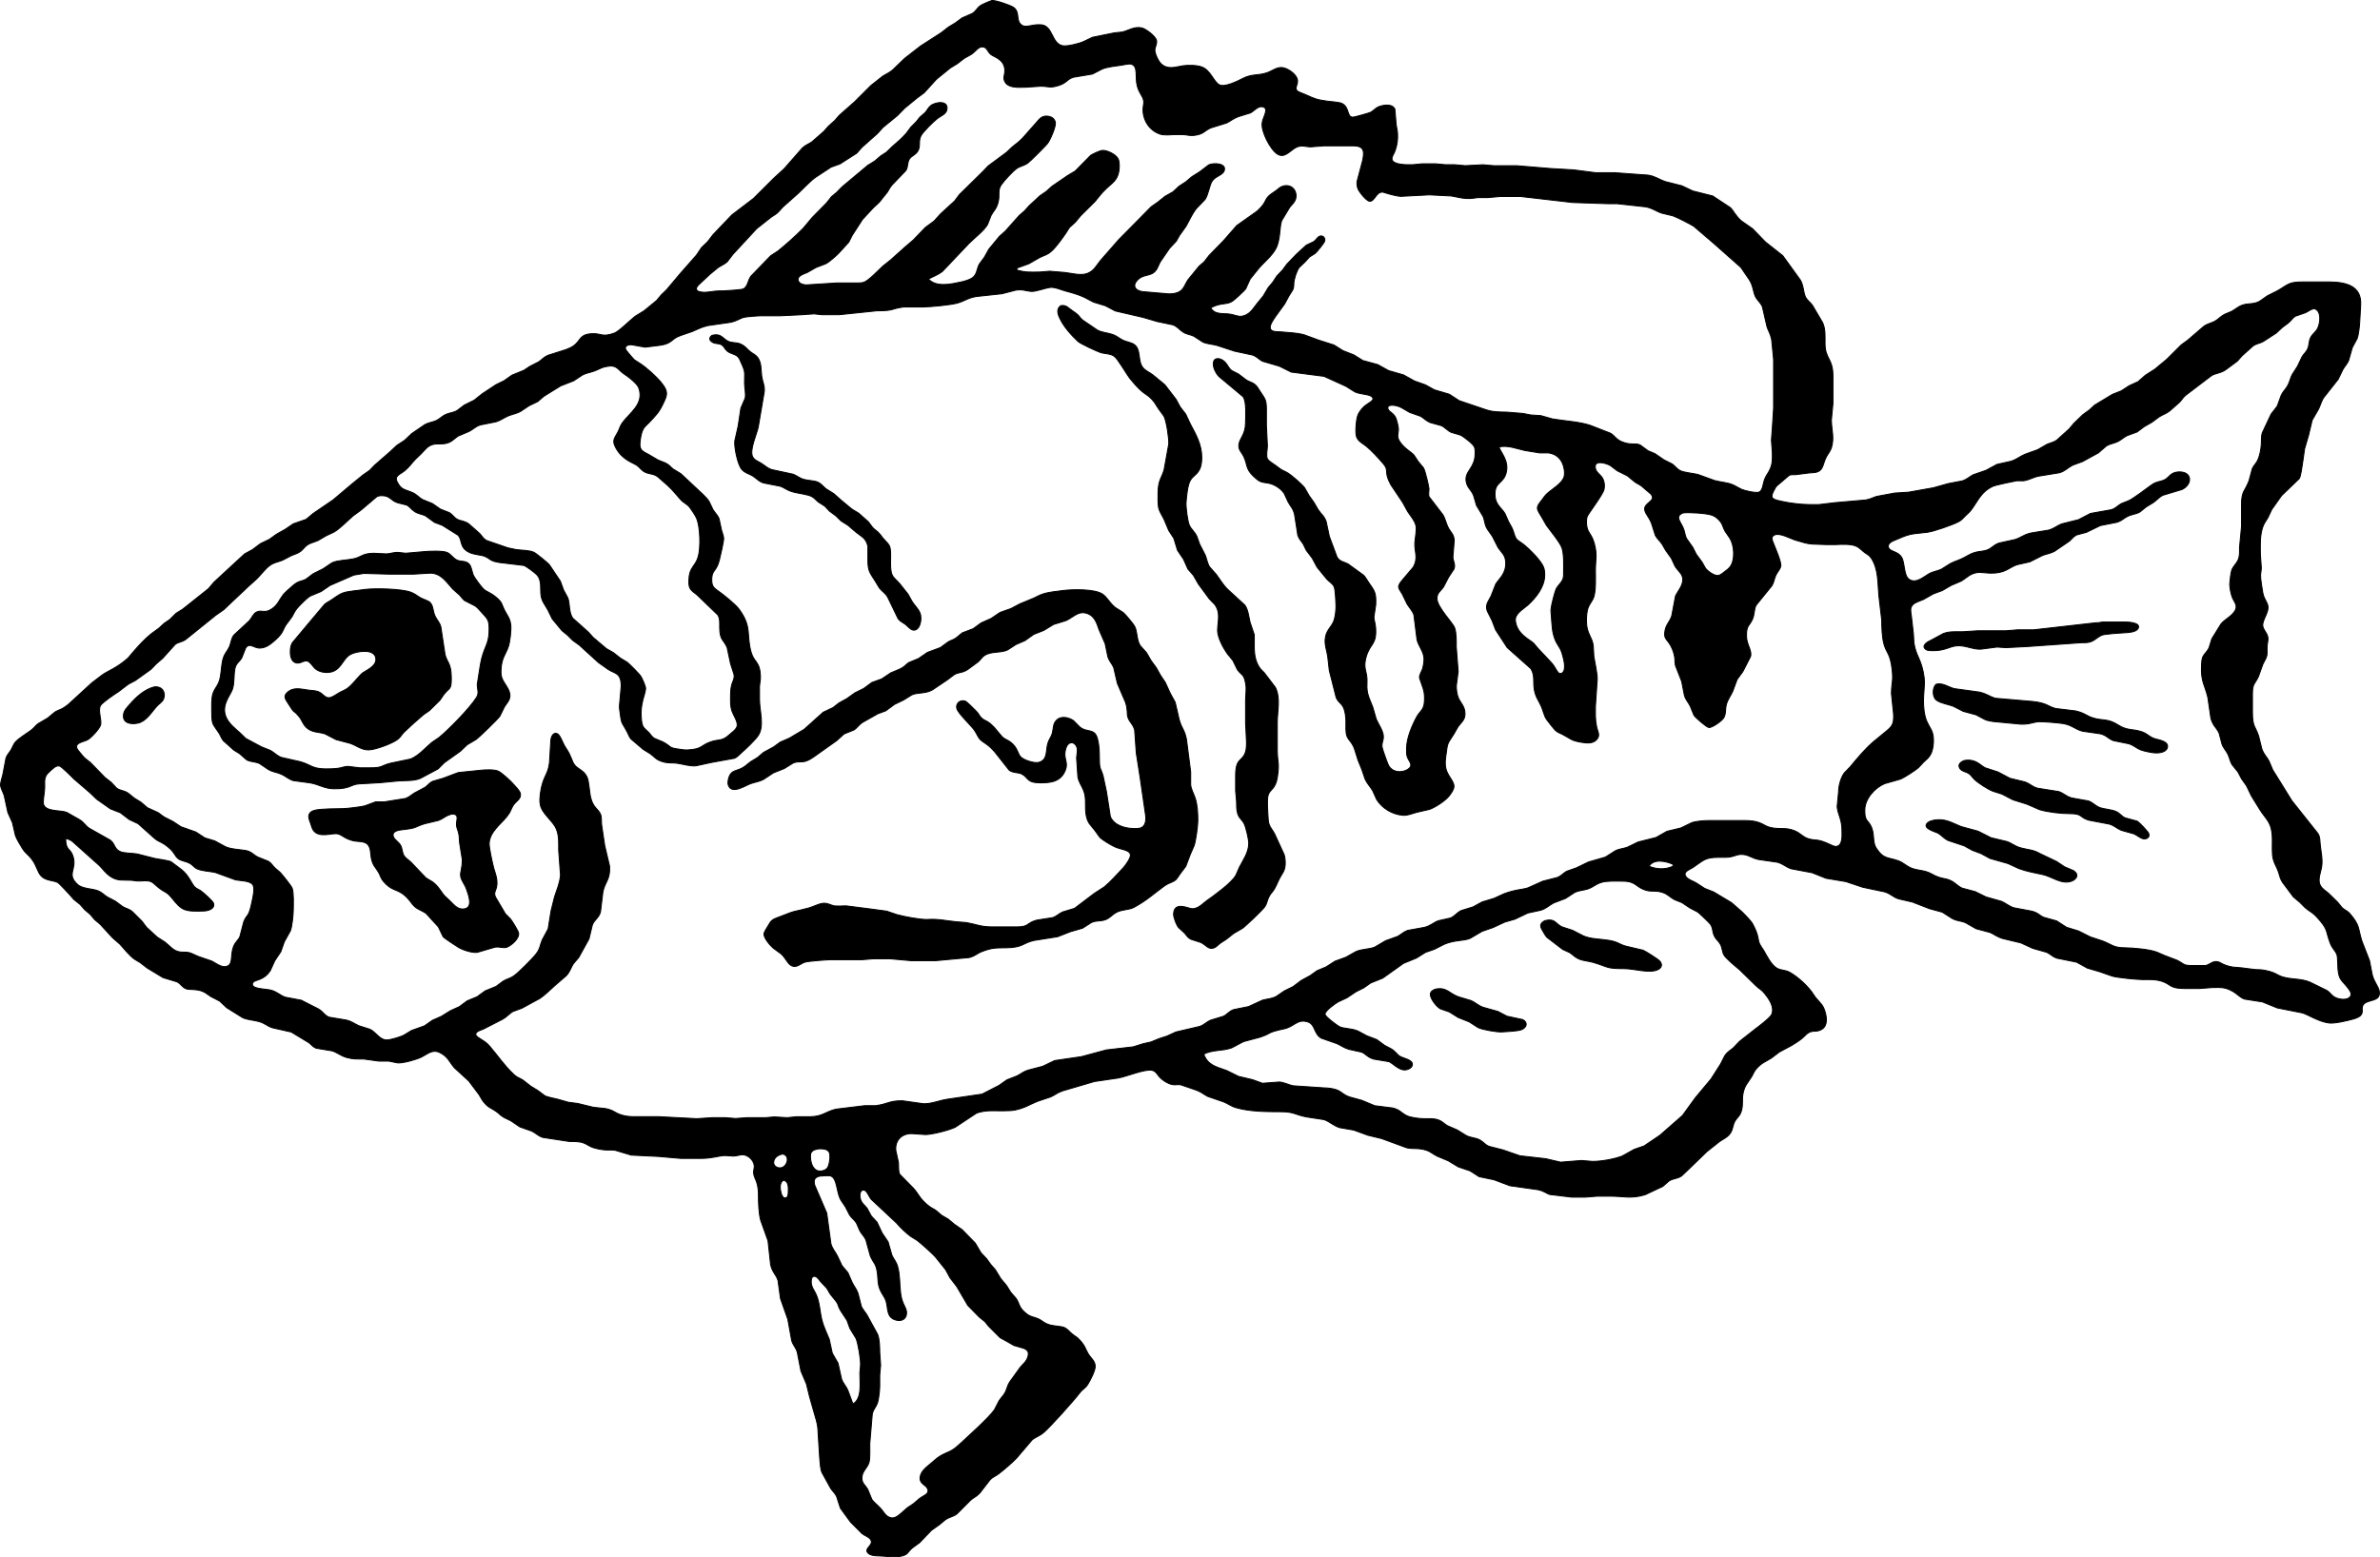 <?xml version="1.0" encoding="UTF-8" standalone="no"?>
<svg
   xmlns:dc="http://purl.org/dc/elements/1.1/"
   xmlns:cc="http://creativecommons.org/ns#"
   xmlns:rdf="http://www.w3.org/1999/02/22-rdf-syntax-ns#"
   xmlns:svg="http://www.w3.org/2000/svg"
   xmlns="http://www.w3.org/2000/svg"
   width="23.943in"
   height="15.672in"
   viewBox="0 0 2394.251 1567.235"
   id="svg2"
   version="1.1">
  <defs
     id="defs7" />
  <path
     id="Selection #1"
     d="m 1019.841,7.606 c 1.31,0.95 1.99,1.77 2.71,3.21 2.27,4.54 0.35,10.65 4.82,14.1 4.57,3.75 10.21,-0.65 19.61,0 12.45,0.61 10.62,18.93 22,21.11 4.59,0.88 16.62,-2.17 21,-4.16 l 9,-4.32 22,-4.49 8,-0.82 c 6.13,-1.41 12.45,-6.08 20,-4.04 4.01,1.08 13.65,8.32 14.48,12.57 0.64,3.31 -1.39,6.33 -1.66,9 -0.38,3.76 3.6,12.1 6.39,14.58 6.83,6.08 14.12,3.06 21.79,1.86 5.25,-0.82 13.99,-0.66 18.99,1.17 9.08,3.32 12.12,15.53 18.03,18.13 5.38,2.36 18.07,-3.87 22.98,-6.42 9.79,-5.09 15.41,-2.61 25,-6.02 5.31,-1.89 10.04,-6.16 16,-4.91 5.38,1.14 13.59,6.76 14.32,12.61 0.53,4.77 -3.44,8.01 0,10.92 1.2,0.97 5.93,2.6 7.68,3.39 9.52,4.28 11.4,5.23 22,6.69 3.45,0.48 12.54,1.08 14.98,2.31 8.07,4.09 4.53,13.67 11.07,13.85 1.33,0.04 16.58,-4.21 17.95,-5.01 4.28,-2.51 4.94,-5 11,-6.47 4.37,-1.06 11.13,-1.54 13.26,3.43 l 1.35,15.89 c 1.03,5.84 1.52,6.75 1.38,13 -0.1,4.36 -1.26,9.97 -2.94,14 -0.93,2.23 -3.3,5.49 -2.61,7.89 1.61,5.58 15.87,5.16 20.56,5.11 l 10,-0.95 13,0 10,0.91 9,0 11,1 18,-0.92 11,0.96 23,0 34,2.83 23,1.34 22,2.83 19,0 25,1.83 9,0.63 c 7.82,1.42 10.57,4.14 17,6.45 l 17,4.31 11,5.22 20,5.01 17.79,11.76 c 3.31,3.26 5.26,8.41 11.22,13.46 l 10.99,7.66 13.09,13.46 17.38,13.74 17.69,24.47 c 3.27,5.38 3.11,12.93 5.15,17 1.87,3.71 4.58,5.13 6.84,8.17 l 10.5,17.83 c 2.96,7.06 2.27,13.61 2.35,21 0.19,16.18 7.97,14.28 8,33 l 0,27 -1.61,17 c 0.16,10.22 3.16,17.53 0,28 -1.4,3.78 -3.25,5.69 -5.04,9 -3,5.52 -3.02,11.18 -6.74,13.91 -3.04,2.23 -7.08,1.9 -10.61,2.26 l -14,1.77 c -2.01,0.01 -4.04,-0.25 -5.96,0.54 l -12.63,10.78 c -1.15,1.28 -1.62,2.24 -2.37,3.74 -1.17,2.35 -3.81,6.44 -1.56,8.66 1.87,1.84 6.92,2.63 9.52,3.22 7.5,1.71 19.33,3.11 27,3.12 l 10,0 16,-1.91 31,-2.71 c 5.57,-1.05 6.56,-2.29 11,-3.6 l 18,-3.34 14,-0.88 25,-4.46 15,-4.21 14,-2.67 c 5.06,-1.65 6.81,-3.95 11,-6.18 l 13,-4.52 11,-5.96 14,-3.13 c 6,-1.85 8.65,-4.71 14,-6.97 l 13,-4.7 9,-5.24 c 3.32,-1.52 6.92,-2.13 9.99,-4.22 l 12.64,-11.4 4.58,-5.48 9.07,-8.79 6.63,-4.83 5.26,-4.84 17.83,-10.77 9,-3.6 8,-5.18 8.99,-4.11 7.18,-6.35 9.83,-6.33 11.83,-9.83 14.45,-14.4 6.55,-4.78 16.26,-13.98 c 3.96,-2.86 7.89,-3.15 11.91,-5.62 3.45,-2.13 5.13,-4.5 9,-6.46 l 7,-2.95 c 4.08,-2.13 6.41,-4.78 11,-6.35 5.86,-2.02 10.77,-0.45 17,-3.69 l 8,-5.6 10,-5.02 c 11.08,-6.29 11.01,-8.92 25,-8.94 l 28,0 c 15.53,0.19 32,3.67 30.91,23 l -0.91,16 c -0.05,4.08 -1.25,14.38 -2.68,18 l -4.84,9 -3.7,13 c -1.55,3.61 -3.85,5.72 -5.72,9 l -4.87,10 -14.34,18.17 c -2.4,3.32 -3.48,8.05 -5.37,11.83 l -6.36,11 -3.6,15 -4.06,14 -1.85,13 c -0.74,3.97 -1.76,14.05 -3.54,16.9 l -17.81,17.14 -9.85,13.96 -3.76,8 c -2.45,4.44 -4.21,5.7 -5.73,11 -2.44,8.52 -2.02,17.23 -1.92,26 l 0.96,14 -0.78,7 c -0.2,2.88 1.62,14.75 2.28,18 1.45,7.08 4.88,9.22 5.24,14 0.44,6.03 -5.92,13.6 -5.32,19 0.44,3.99 4.04,6.75 5.02,11 0.84,3.67 -0.78,6.89 -0.69,11 l 0,6 c -0.15,4.39 -2.64,7.11 -4.36,11 l -4.26,12 c -3.69,7.83 -5.96,6.87 -6.09,17 l 0,19 c 0.02,14.97 2.94,13.88 6.25,24 l 3.22,13 c 2.29,5.95 4.78,7.64 7.12,12 l 3.81,9 19.21,31 26.31,33.09 c 2.24,3.76 1.84,6.86 2.25,10.91 0.72,7.23 2.57,14.73 1.53,22 -0.83,5.84 -4.39,13.34 -1.53,19 2,3.95 5.47,5.57 8.55,8.37 l 8.91,8.72 4.58,5.64 c 2.94,2.78 5.11,2.7 8.18,6.38 10,11.96 7.62,13.91 11.63,26.89 l 7.76,20 2.7,14 c 2.17,8.35 6.38,11.77 7.16,17 1.54,10.3 -10.78,7.89 -15.32,12.43 -3.87,3.86 -0.12,7.33 -3.07,11.18 -1.77,2.3 -5.55,3.49 -8.25,4.23 -5.8,1.6 -18.34,4.59 -24,3.87 -10.7,-1.36 -21.59,-8.83 -27,-10.18 l -25,-4.97 -15,-6.08 -18,-2.82 c -4.27,-1.46 -7.17,-5.04 -11,-7.31 -8.01,-4.75 -12.12,-4.45 -21,-4.35 l -13,1 -16,0 c -14.4,-0.07 -12.99,-4.28 -22,-7.22 -6.86,-2.23 -12.99,-1.7 -20,-1.78 -5.94,-0.07 -24.52,-1.88 -30,-3.43 l -13,-4.54 -12,-3.51 -11,-6.04 -20,-4.04 c -4.48,-1.7 -6.16,-4.05 -10,-5.88 l -14,-3.95 -12,-5.52 -18,-4.3 c -6.79,-2.06 -8.69,-4.44 -13,-6.18 l -14,-3.75 -11,-6.25 c -4.11,-1.67 -8.16,-1.45 -13,-4.02 l -10,-6.38 -13,-3.56 -17,-6.62 -14,-3.25 c -5.92,-1.93 -7.53,-4.98 -14,-7.01 l -22,-4.65 -17,-5.67 -20,-3.37 -14,-5.59 -21,-3.96 c -5.72,-1.88 -7.73,-4.86 -14,-6.6 l -19,-2.75 c -6.41,-1.38 -9.41,-4.36 -15,-4.99 -7.43,-0.84 -8.8,2.68 -18,2.81 l -7,0 c -14.09,0.02 -15.28,3.16 -26,10.31 -3.2,2.13 -10.73,4.3 -6.63,9.48 2.11,2.67 6.68,4.06 9.63,5.73 l 9,5.81 9,3.57 17.91,10.73 10.92,9.55 c 2.66,2.58 8.7,8.79 10.35,11.83 6.11,11.27 5.22,15.33 6.54,18.99 0.97,2.67 3.28,5.42 4.76,8 3.1,5.43 6.63,12.6 11.61,16.57 4.61,3.67 9.39,2.19 14.91,5.43 7.81,4.59 15.82,11.95 21.37,19.09 l 4.01,5.87 c 5.04,6.21 7.84,7.06 10.11,16.04 1.75,6.94 1.6,14.78 -6.49,17.35 -3.94,1.25 -7.02,-0.16 -10.96,2.39 -3.71,2.39 -3.11,4.57 -17.04,12.81 l -12,6.41 -8,6.08 c -5.84,3.78 -9.18,4.31 -14.66,10.25 -2.94,3.18 -3.25,5.32 -5.31,8.71 -4.05,6.66 -6.94,8.35 -8.56,17 -1.09,5.77 0.25,10.57 -1.53,17 -1.58,5.72 -4.38,6.51 -6.8,11 -1.88,3.47 -1.85,7.56 -3.99,10.99 -2.89,4.64 -6.93,6.12 -11.14,8.96 l -12.92,10.26 -19.92,19.3 -5.26,4.98 c -4.29,3.19 -8.66,2.45 -12.87,5.23 l -6.21,5.43 -17.83,8.41 c -13.96,4.27 -21.92,1.46 -35,1.44 l -13,0 -12,0.95 -14,0 -22,-2.65 c -4,-1.3 -5.07,-3.37 -12,-4.85 l -28,-3.96 -16,-6.01 -15,-3.13 -9,-5.79 -12,-4.08 -10,-6.08 -11,-4.58 c -4.17,-1.96 -6.52,-4.54 -11,-6.03 -8.32,-2.77 -13.65,-0.92 -20,-2.55 l -25,-9.2 -14,-3.39 -14,-5.14 -14,-2.44 c -6.35,-1.75 -9.75,-5.9 -16,-8.11 l -18,-2.77 c -11.43,-2.27 -12.04,-5.17 -26,-5.19 -14,-0.02 -30.47,-0.1 -44,-3.92 -6.12,-1.73 -8.08,-4.05 -13,-5.96 l -16,-5.52 c -4.19,-2.17 -5.87,-4.1 -11,-6.14 l -16,-5.51 c -4.24,-0.79 -6.41,1.03 -12,-1.31 -3.47,-1.46 -7.12,-3.92 -9.63,-6.73 -2.4,-2.7 -3.49,-5.68 -7.39,-6.58 -6.88,-1.6 -25.9,6.33 -33.98,7.75 l -24,3.53 -32,9.41 c -6.19,2.2 -7.03,3.8 -12,6.08 l -13,4.36 c -8.81,3.48 -12.37,6.62 -23,8.87 -5.43,1.15 -17.78,0.6 -24,0.67 -4.3,0.05 -11.17,0.81 -15,2.68 l -21,13.92 c -6.29,3.02 -22.95,7.32 -30,7.4 l -13,-0.91 c -10.29,-0.58 -17.8,6.32 -16.8,16.91 l 2.63,12 c 0.41,3.82 -0.4,8.59 1.34,11.99 l 13.74,14.01 c 5.67,6.4 5.83,9.77 14.09,16.79 3.88,3.29 5.78,3.51 8.91,5.83 l 5.26,4.54 6.74,3.96 6.18,5.14 7.87,5.5 13.11,13.41 5.78,9.74 5.78,6.18 4.15,5.74 4.6,5.26 5.41,8.91 5.83,7 4.34,6.91 4.64,5.26 c 4.55,5.69 2.4,9.61 11.4,16.41 4.23,3.2 6.78,2.78 11,4.63 5.39,2.36 6.15,4.85 13,6.55 4.17,1.04 11.09,1.13 14,2.55 3.18,1.57 4.72,3.92 7.28,6.08 3.25,2.74 4.92,2.97 8.26,6.7 5.59,6.28 5.27,8.78 8.45,13.91 2.62,4.22 6.62,6.72 6.81,12 0.17,4.62 -4.78,13.84 -7.21,17.96 -2.62,4.45 -5.19,4.75 -8.5,9.13 -5.79,7.66 -29.35,33.96 -36.09,39.7 -4.66,3.96 -8.5,4.6 -11.79,7.6 l -15.51,18.19 c -5.57,5.64 -11.74,10.93 -17.98,15.8 -2.89,2.26 -5.8,3.12 -8.51,5.83 l -10.63,13.69 c -3.92,4.09 -5.87,4 -9.41,7.31 l -13.34,13.38 c -3.81,3.14 -7.32,2.93 -11.83,6.05 l -6,4.98 -7.91,5.59 -12.09,12.58 -6.9,4.99 c -5.61,4.5 -3.77,7.26 -13.1,8.78 -7.01,1.14 -13.97,-0.47 -21,-0.56 -3.27,-0.05 -8.14,-0.28 -10.63,-2.7 -5.13,-4.99 6.72,-8.14 2.21,-14.09 -1.91,-2.51 -5.91,-3.65 -8.4,-5.7 l -11.57,-11.6 -10.16,-13.91 -3.89,-12 c -1.7,-3.25 -3.95,-5.14 -5.92,-8 l -8.8,-16 c -1.56,-3.75 -1.63,-8.99 -2.12,-13 l -1.72,-27 c -0.11,-9.48 -2.8,-15.25 -5.12,-24 l -3.4,-12 -3.18,-13 -5.54,-13 -3.7,-19 c -1.66,-5.42 -4.41,-6.95 -5.68,-12 l -3.81,-21 -7.41,-21 -2.46,-18 c -1.92,-6.49 -5.38,-7.47 -7.46,-16 l -2.59,-24 -7.49,-21 c -1.78,-6.78 -2.15,-16.92 -2.16,-24 -0.01,-5 -0.24,-9.17 -1.78,-14 -0.98,-3.07 -2.79,-5.73 -3.05,-9 -0.19,-2.33 0.39,-3.86 0.61,-6 0.59,-5.83 -5,-11.87 -10.78,-12.64 -3.03,-0.4 -6.49,1.26 -10,1.3 l -9,-0.57 c -6.83,0.4 -12.36,2.89 -24,2.91 l -20,0 -23,-2 -27,-1.32 -16,-4.83 c -5.51,-0.87 -9.81,0.81 -21,-2.34 -5.35,-1.51 -6.81,-3.61 -11,-5.09 -4.59,-1.63 -9.23,-1.37 -14,-1.42 l -27,-4.11 c -5.07,-1.76 -6.82,-4.3 -11,-6.34 l -12,-4.23 -9,-6.11 -7,-3.43 c -3.46,-1.97 -4.97,-3.99 -8,-6.15 -4.83,-3.43 -7.04,-3.21 -11.79,-8.65 -2.68,-3.06 -3.17,-4.92 -5.17,-7.98 l -10.43,-13.9 -14.4,-13.19 c -4.91,-5.46 -6.51,-11.63 -15.21,-15.61 -7.2,-3.29 -12.09,1.8 -18,4.71 -5.19,2.55 -18.2,6.25 -24,5.9 l -9,-1.84 -10,0 -15,-2.07 c -6.59,-0.07 -10.39,0.32 -17,-1.49 -6.63,-1.82 -8.9,-4.84 -15,-6.74 l -15.99,-2.66 c -3.37,-1.32 -4.53,-3.43 -7.18,-5.48 l -17.83,-10.79 -19,-4.31 c -5.84,-1.93 -6.87,-4.41 -14,-6.37 -4.98,-1.37 -11.57,-1.63 -16,-3.84 l -15.91,-9.95 -7.13,-6.67 -8.96,-4.65 c -2.79,-1.71 -4.92,-3.76 -8,-5.06 -6.51,-2.76 -13.55,-1.37 -16.96,-2.73 -3.8,-1.51 -4.86,-4.77 -9.05,-6.96 l -13.99,-4.22 -16,-9.71 -7,-5.41 -5.96,-3.59 c -5.61,-4.18 -9.78,-10.05 -14.55,-15.05 l -7.32,-6.4 -12.49,-13.6 -5.47,-4.64 -4.58,-5.36 -5.45,-4.64 -4.69,-5.3 -6.17,-4.91 -4.64,-5.31 c -1.93,-2.06 -10.12,-11 -11.72,-11.85 -4.2,-2.22 -11.89,-1.56 -16.57,-6.53 -3.82,-4.06 -4.32,-10.07 -9.32,-16.77 -3.72,-4.98 -6.05,-5.42 -9.61,-11.01 -1.94,-3.06 -5.93,-9.76 -6.99,-13 l -3.03,-13 -4.51,-10 -3.7,-17 c -0.97,-3.15 -3.37,-7.26 -3.67,-10 -0.33,-3.04 1.47,-7.86 2.21,-11 l 3.26,-17 c 1.24,-3.39 3.19,-5.05 4.98,-8 1.64,-2.69 2.35,-5.43 4.4,-7.9 2.74,-3.27 10.83,-8.46 14.59,-11.05 4.54,-3.13 5.04,-4.94 8.17,-7.42 l 9.74,-5.73 7.13,-5.91 c 4.61,-2.95 6.13,-1.78 13.96,-8.08 l 23.28,-21.39 10.72,-8.14 c 4.73,-3.54 14.53,-6.79 25.82,-16.9 l 6.36,-7.48 c 5.34,-6.08 10.53,-11.71 16.82,-16.83 l 7.83,-5.69 5.26,-4.85 5.82,-4.02 6.18,-6.12 6.82,-4.27 25.88,-20.6 5.42,-6.45 30.83,-28.48 7.96,-4.33 8,-6 9,-4.35 7,-5.05 9,-5.06 8,-5.46 12.96,-4.52 7.13,-5.96 19.91,-13.57 19,-16.02 11,-8.98 6.83,-4.78 5.26,-5.4 15.74,-13.72 6.21,-5.88 7.95,-5.22 7.18,-6.76 12.83,-8.79 c 3.92,-2.38 8.49,-2.71 12,-4.4 4.01,-1.95 5.5,-4.45 10,-6.31 3.75,-1.55 7.37,-1.56 11,-3.85 l 7,-5.31 10,-4.96 8,-6.38 14,-9.27 8,-3.89 8,-5.64 12,-4.9 6,-3.95 9,-4.62 c 3.41,-2.34 4.86,-4.48 9,-6.44 l 18,-5.72 c 3.74,-1.5 6.87,-2.59 9.9,-5.41 5.32,-4.95 5.07,-10.02 16.1,-10.7 10.04,-0.62 10.35,3.98 23,-0.57 4.54,-1.63 16.1,-13.22 21,-16.99 l 8.96,-5.49 12.67,-10.43 4.58,-5.52 5.42,-5.26 14.03,-16.66 16,-18.17 5.18,-7.68 5.79,-5.5 5.7,-7.4 18.88,-19.81 21.79,-16.63 20,-19.94 10.91,-10.04 18.26,-20.79 c 3.31,-3.14 6.33,-3.87 9.74,-6.31 l 11.91,-10.41 4.69,-5.31 6.17,-5.5 4.64,-5.36 15.5,-13.69 16.27,-16.26 11.91,-9.41 c 3.8,-2.48 5.87,-2.88 10,-6.29 l 12,-11.57 16,-12.47 21,-13.53 7,-5.47 7,-4.25 7,-5.16 9.96,-4.3 c 3.78,-2.31 4.61,-4.98 7.36,-7.27 2.39,-1.99 9.59,-4.91 12.68,-5.91 3.93,-0.19 18.55,4.7 21.86,7.1 z m 218.14,308.62 c 3.36,0.61 7.82,2.52 11,2.06 7.79,-1.13 11.2,-7.15 15.38,-12.52 l 6.52,-8 4.73,-8 4.96,-6 3.9,-5.96 5.9,-6.21 4.14,-5.66 9.64,-10.08 9.92,-9.09 7.7,-3.72 c 2.18,-1.62 3.48,-4.27 5.41,-5.2 3.25,-1.57 6.54,1.35 5.4,4.92 -0.62,1.96 -7.88,10.93 -9.7,12.36 l -5.53,3.45 -4.57,5.09 -5.8,5.47 c -2.58,3.46 -5.49,12.35 -5.42,16.63 0.09,6.14 -2.02,7.01 -4.86,12 l -4.32,8 -9.4,13 c -1.89,3.05 -7.37,9.84 -4.22,13.26 1.93,2.11 6.54,1.65 9.22,1.91 8,0.77 16.2,0.87 24,2.99 l 15,5.5 15,4.78 9,5.65 11,4.32 9,5.62 15,4.1 11,6.08 15,4.32 11,6.12 11,3.89 9,4.98 15,4.45 10,6.48 14,4.74 c 16.73,5.37 15.17,6.59 34,6.81 l 16,1.3 8,1.53 10,0.64 12,3.39 c 11.73,1.96 27.54,2.83 38,6.48 l 20,7.8 c 4.75,2.62 5.2,5.82 11.01,8.39 9.48,4.2 14.34,1.19 18.99,3.49 l 8,5.85 7,2.96 9,6.18 7.96,3.98 c 3.85,2.51 4.7,5.26 9.05,7.16 3.7,1.61 12.49,2.5 16.99,3.51 l 17,6.18 c 6.15,1.68 13.18,1.84 19,4.56 l 8,4.24 c 3.26,1.4 14.62,4.13 17.77,2.76 3.51,-1.52 3.84,-7.97 4.98,-11.4 1.96,-5.88 4.11,-7.18 6.15,-12 2.4,-5.7 2.17,-10 2.1,-16 l -0.91,-13 0.91,-12 1.27,-20 0,-19 0,-21 0,-9 -1.94,-20 c -1.43,-6.72 -3.34,-8.52 -4.71,-13 l -4.61,-20 c -1.75,-4.08 -4.19,-5.67 -6.29,-9 -3.14,-4.98 -2.49,-11.32 -6.68,-18 l -8.67,-12.68 -27.2,-24.08 -20.17,-17.28 c -3.21,-2.09 -17.54,-9.48 -21,-10.52 l -11,-2.66 c -6.21,-1.96 -8.3,-4.57 -16,-6.35 l -29,-3.2 -9,0 -36,-1.23 -52,-6 -21,0 -12,1.04 -10,0 c -4.48,0.56 -6.15,1.06 -11,0.95 -5.73,-0.13 -10.46,-1.69 -16,-2.55 l -22,-1.12 -29,1.51 c -8.08,-0.78 -17.12,-4.25 -18,-4.3 -6.66,-0.38 -8.18,9.91 -13.27,9.19 -3.41,-0.48 -10.54,-9.55 -11.7,-12.72 -0.78,-2.13 -1.03,-4.75 -0.84,-7 l 5.84,-22 c 0.34,-2.87 1.43,-7.08 0,-9.86 -1.76,-4.6 -8.87,-4.13 -13.03,-4.14 l -26,0 -14,1.05 c -4.88,-0.28 -8.08,-1.81 -13,0 -6.66,2.68 -12.15,12.22 -19.96,7.21 -7.14,-4.58 -16.47,-22.74 -15.29,-31.26 0.46,-5.68 7.92,-15.24 0,-16.38 -4.31,-0.67 -8.09,4.27 -11.75,6.24 l -12,3.69 c -5.25,1.89 -7.63,4.31 -12,6.46 l -16,4.96 c -6.67,2.97 -6.91,6.4 -17,7.55 -4.25,0.49 -6.99,-0.73 -11,-0.82 l -9,0 c -3.3,0.33 -8.92,0.46 -12,0 -9.67,-2.17 -16.68,-10.29 -18.58,-19.7 -1.59,-8.07 0.99,-10.35 0,-15 -1,-4.53 -4.29,-6.81 -6.26,-14 -2.61,-9.53 1.34,-20.08 -6.2,-22.23 -2.11,-0.61 -7.5,0.75 -9.96,1.1 -5.63,0.81 -13.85,1.65 -19,3.74 l -10,5.14 -19,3.19 c -7.07,2.2 -6.36,5.63 -15,8.34 -9.07,2.84 -9.56,0.81 -18,0.72 l -15,1 c -7.23,0.08 -19.83,1.55 -21.94,-8 -0.46,-2.09 0.55,-4.81 0.74,-7 1.12,-12.65 -10.62,-15.35 -13.67,-17.7 -3.81,-2.93 -3.93,-7.25 -8.17,-7.88 -4.64,-0.69 -7.12,4.43 -11.96,7.62 l -7,3.92 -7,5.41 -7,4.26 -14,11.41 -12.17,13.44 -6.83,5.04 -12.83,10.52 -7.34,7.5 -14.65,11.97 -5.5,6.12 -15.47,13.74 -5.42,6.08 -16.79,10.75 -9,3.24 -15.96,10.51 c -3.98,2.77 -13.33,12.25 -17.13,15.95 l -15.4,13.69 -4.69,5.2 c -2.52,2.4 -4.25,2.98 -6.82,4.84 l -14.71,11.61 -23.98,25.93 -5.69,7.44 c -2.35,2.3 -6.61,4.04 -9.62,6.18 l -8,6.63 -10.85,10.16 c -1.24,1.26 -3.02,3.02 -2.43,5 0.59,1.98 3.57,2.38 5.28,2.62 5.47,0.76 11.19,-1.13 17,-1.2 l 4,0 c 2.81,-0.04 19.33,-1.15 20.89,-2.02 4.67,-2.61 4.3,-8.53 7.62,-12.89 l 19.81,-20.46 7.59,-5 c 8.51,-6.93 17.38,-14.82 25.08,-22.63 l 9.19,-10.96 14.3,-14.5 4.9,-6.22 5.45,-4.64 5.26,-5.36 25.91,-21.69 6.91,-4.25 6.18,-5.28 5.74,-3.73 6.2,-6 c 4.68,-4 9.36,-8 13.44,-12.65 l 4.91,-6.55 5.25,-5.26 3.74,-4.7 5.24,-4.58 c 2.19,-2.26 3.11,-4.96 5.6,-6.98 4.91,-3.99 18.59,-5.82 16.32,4.31 -0.95,4.21 -6.29,6.07 -9.53,8.57 -3.85,2.96 -14.49,13.37 -16.55,17.47 -2.71,5.43 -0.21,9.97 -2.9,14.91 -2.38,4.36 -6.36,4.9 -8.62,8.3 -2.41,3.63 -1.12,7.87 -3.67,11.7 l -13.87,14.51 c -2.53,2.82 -3,4.75 -5.02,7.58 l -7.96,9.91 -6.04,5.6 -10.76,11.66 -10.21,15.83 -3.53,6.96 -10.04,11 c -2.52,2.65 -9.72,8.97 -12.83,10.6 l -10,3.84 -9,5.13 c -3.12,1.36 -10.78,3.42 -8.83,8.37 1.2,3.05 4.94,3.89 7.83,4.06 l 15,-0.96 16,-1 19,0 c 2.48,0 5.63,0.11 7.99,-0.65 4.79,-1.54 14.96,-12.42 19.05,-16.17 l 7.96,-6.36 14,-12.54 8.83,-7.57 12.17,-12.61 8.82,-6.49 6.36,-7.1 14.19,-13.02 4.84,-6.45 23.7,-23.32 5.26,-5.51 18.55,-13.74 5.32,-5.1 c 4.45,-3.73 6.48,-4.73 10.92,-9.37 l 10.96,-12.42 c 3.2,-3.1 5.81,-8 10.09,-9.15 4.85,-1.29 11.33,0.94 11.75,6.57 0.33,4.36 -5.35,17.53 -8.15,20.91 -2.23,2.69 -17.16,17.73 -19.61,19.44 -4.06,2.84 -7.41,2.95 -11,5.35 -3.85,2.57 -12.83,12.38 -15.58,16.3 -4.18,5.94 -1.22,10.17 -3.35,18 -1.86,6.89 -4.26,7.96 -7,13 l -3.51,9 c -3.14,5.97 -13.33,13.79 -18.56,19 l -27,28.47 c -4.27,3.3 -9.26,5.07 -14,7.53 7.81,8.68 22.82,5.19 33,2.99 3.94,-0.86 9.73,-2.48 12.61,-5.38 3.42,-3.44 3.27,-8.56 5.61,-12.61 l 5.16,-7 4.43,-8 10.58,-12.82 6.1,-5.5 13.83,-15.5 5.36,-4.69 4.64,-5.17 10.72,-9.93 6.87,-4.76 5.26,-4.84 15.83,-10.83 7.68,-4.59 15.41,-15.67 c 1.96,-1.44 9.57,-4.94 11.91,-5.1 4.78,-0.35 13.56,4.03 15.83,8.42 1.61,3.13 1.36,9.53 0.7,12.98 -1.67,8.84 -6.51,11.21 -12.53,17 -6.24,6.01 -6.37,7.04 -11.37,12.96 l -14.42,14.32 -5.41,6.51 -5.96,5.42 -3.67,5.79 c -3.25,4.77 -10.07,14.22 -14.17,17.81 -5.08,4.46 -6.75,3.93 -12,6.56 l -11,6.31 -12,4.32 0,2 c 9.02,2.61 13.78,2.1 23,2 l 10,-0.82 15,1.25 c 8.05,0.81 17.75,4.15 25,0 5.11,-2.66 7.79,-8.08 11.44,-12.43 l 18.31,-20.91 16.08,-16.26 16.21,-16.45 6.96,-4.9 7,-5.63 7.96,-4.49 6.21,-5.73 6.74,-4.4 6.18,-5.19 7.91,-4.99 9,-6.88 c 4.58,-2.28 18.2,-1.86 15.6,5.79 -1.68,4.92 -8.97,5.25 -12.51,11.08 -2.26,3.72 -3.56,13.29 -6.79,17.92 l -8.69,9.05 c -5,6.52 -6.71,11.42 -10.49,17.99 l -6.44,9 -3.37,5.96 -6.68,7.13 -9.56,13.91 -2.78,5.98 c -4.68,8.95 -11.72,5.57 -18.25,10.53 -2.35,1.78 -5.26,5.18 -4.33,8.38 0.85,2.99 4.55,4.29 7.29,4.78 l 27,2.33 c 14.66,-0.19 14.6,-7.29 18.97,-14 l 11.24,-13.79 5.26,-4.58 4.89,-6.31 14.27,-14.6 13.58,-15.51 20.5,-14.52 c 8.65,-7.9 7.21,-10.07 10.92,-14.48 1.94,-2.3 5.78,-4.34 8.37,-6.38 2.37,-1.87 3.95,-3.58 7,-4.4 7.74,-2.07 13.79,3.79 12.74,11.57 -0.59,4.32 -3.85,6.75 -6.36,10 l -7.83,13 c -2.33,5.21 -1.28,15.42 -4.55,25 -3.14,9.16 -12.33,15.92 -18.49,23.09 l -8.81,10.91 -4.54,9.99 c -1.13,1.78 -11.32,10.98 -13.25,12.29 -5.92,4 -11.59,1.09 -21.91,6.72 4.13,7.51 12.91,5.19 20,6.46 z m -201,-23.01 c -5.86,-0.6 -7.68,-2.15 -15,-1.27 l -14,3.64 -26,2.8 c -9.2,1.67 -10.87,4.35 -19,6.63 -6.8,1.91 -26.69,3.74 -34,3.89 l -20,0 c -13.75,1.94 -8.86,3.83 -27,3.86 l -38,3.96 -17,0 -8,-0.88 -13,0.92 -21,1 -19,0 c -3.2,0 -15.35,0.88 -18,1.63 -4.18,1.19 -5.9,3.29 -13,4.94 l -23,3.33 c -7.14,1.74 -9.64,3.46 -16,6.09 l -11,3.76 c -10.31,3.48 -8.19,8.13 -21,9.97 l -15,1.87 -14,-2.46 c -2.77,-0.02 -7,0.98 -5.6,4.74 0.35,0.95 7.75,9.61 8.81,10.5 l 5.79,3.72 c 6.26,4.06 16.4,13.13 21,18.91 2.35,2.96 4.92,6.12 5.43,10 0.52,3.99 -1.55,7.5 -3.13,11 -4.03,8.94 -7.84,12.67 -14.59,19.72 -1.75,1.82 -3.54,3.18 -5.01,5.32 -2.47,3.6 -3.61,10.6 -3.88,14.96 -0.14,2.38 -0.14,4.56 1.28,6.61 1.6,2.31 5.44,3.86 7.9,5.26 l 9,5.31 7,2.78 c 4.59,2.13 4.93,3.82 8.28,6.35 l 7.63,4.63 16.09,15.06 c 3.94,3.92 9.61,8.42 12.39,13 l 3.83,8 c 1.85,3.13 4.66,5.62 6.08,9 l 2.62,12 c 0.7,2.62 1.96,5.31 2.09,8 0.14,2.88 -3.45,18.36 -4.39,22 -2.93,11.32 -7.11,9.81 -7.58,18 -0.56,9.96 3.14,10.17 9.96,15.52 4.62,3.61 13.97,11.11 17.24,15.48 13.65,18.27 7.22,26 12.51,44 2.91,9.92 8.66,8.98 9.21,23 0.2,5.03 -0.57,6.63 -0.92,11 l 0,13 c -0.02,11.34 5.03,26.32 -1.03,36 -2.87,4.57 -12.58,13.84 -16.92,17.51 -2.35,1.98 -4.23,4.54 -7.13,5.77 l -22.96,4.17 -16,3.46 c -6.37,0.44 -11.83,-1.51 -18,-2.47 -6.55,-1.02 -9.87,0.34 -17,-2.2 -5.46,-1.95 -6.67,-4.52 -11,-7.61 l -6.96,-4.26 -12.39,-10.58 c -1.64,-2 -2.45,-4.52 -3.63,-6.79 -5.03,-9.71 -5.75,-7.09 -7.17,-19 -0.37,-3.05 -0.89,-4.83 -0.67,-8 l 1.78,-20 c -0.52,-12.77 -5.94,-11.61 -12.96,-15.95 l -10,-7.09 -19.28,-17.57 -6.63,-4.78 -5.26,-5.24 -5.62,-4.58 -9.7,-11.79 -4.41,-9 c -2.65,-4.91 -5.75,-8.16 -6.77,-14 -1.17,-6.66 1.24,-15.88 -4.56,-21.63 -2.11,-2.1 -10.08,-8.12 -12.77,-9.11 l -25,-3.01 c -10.08,-1.7 -8.63,-4.04 -15,-6.38 -3.51,-1.29 -9.95,-1.38 -15,-3.79 -10.39,-4.96 -6.56,-12.94 -11.43,-17.38 l -15.57,-9.78 -8,-3.06 -9,-6.56 c -3.11,-1.59 -7.09,-1.79 -10.96,-4.29 -3.49,-2.25 -4.62,-4.91 -8.08,-6.58 l -8.96,-2.23 c -6.87,-2.23 -7.45,-6.82 -15,-7.15 -1.97,-0.09 -4.14,0.03 -5.91,0.97 l -16.26,13.77 -7.66,5.59 c -5.41,4.65 -13.23,12.8 -19.17,16.26 l -8,3.76 -8,4.69 c -3.47,1.63 -7.93,2.48 -10.91,4.61 -3.79,2.7 -4.48,5.73 -10.09,8.34 l -6,2.36 -9,4.67 c -4.93,2 -8.31,1.98 -13,5.49 -3.89,2.91 -9.02,9.52 -13,13.43 l -8.96,8.09 -24.04,22.72 -8,5.59 -30,24.19 c -4.35,3.16 -7.45,2.55 -10.79,5.12 l -12.72,14.12 -6.4,5.5 -5.26,5.47 -15.83,11.33 -7,3.69 -10,7.61 c -3.47,2.12 -16.12,10.77 -17.9,13.76 -2.96,5.35 1.55,14.6 0,19.82 -1.33,4.01 -9.37,12.72 -13.1,14.73 -3.35,1.79 -10.38,2.66 -10.95,6.4 -0.35,2.3 1.59,4.24 2.91,5.87 6.01,7.41 4.04,5.02 10.95,10.61 l 14.6,15.01 6.28,4.91 5.42,5.77 c 3.6,2.76 7.39,2.16 11.79,5.21 l 6,4.86 6.91,4.26 6.18,5.38 10.91,4.98 6,4.38 9,4.58 8,5.3 15,5.3 9,5.88 10,3.04 11,5.98 c 6.47,2.92 18.41,2.69 23,4.44 3.41,1.3 5.62,3.88 9,5.7 l 10.96,4.41 c 3.22,2.07 3.94,4.07 6.41,6.49 l 5.42,4.69 c 2.12,2.18 11.11,13.38 12.06,15.82 1.72,4.39 1.21,16.76 1.15,22 -0.06,4.85 -1.19,16.7 -2.93,21 l -6.11,11 -3.51,10 -6.04,9 -4.54,10 c -5.58,8.68 -13.21,9.24 -15.72,10.65 -1.63,0.9 -2.89,2.19 -1.98,4.17 1.77,3.87 14.21,3.58 18.83,4.96 6.08,1.82 8.84,5.21 14,6.97 l 16,3.03 17,8.63 c 5.46,3.08 5.95,6.4 11.01,8.44 l 16.99,2.83 c 6.09,1.41 7.99,3.63 13,5.8 l 11,3.49 c 6.27,2.85 9.52,10.61 17,10.83 3.26,0.1 14.02,-3.12 17,-4.71 l 8,-4.85 13,-4.65 8,-5.6 9,-3.98 9,-5.61 9,-4.09 8,-5.9 9.91,-4.08 8.1,-5.92 10.99,-4.49 7,-5.23 c 3.71,-2.42 6.46,-2.31 11,-5.49 4.76,-3.32 18.86,-17.44 22.47,-22.2 3.99,-5.27 3.62,-8.45 6,-14 l 5.92,-11 2.89,-18 3.49,-14 c 2.45,-7.98 5.19,-13.11 6.06,-22 l -1.83,-25 c -0.09,-7.95 0.63,-16.86 -3.61,-24 -4.25,-7.15 -13.64,-14.1 -14.87,-22 -0.89,-3.89 -0.3,-7.18 0,-11 2.6,-18.42 7.46,-17.73 9.19,-31 l 1.4,-23 c 0.29,-2.62 1.61,-6.8 4.91,-6.8 4.57,0 6.19,8.84 10.26,14.8 5.81,8.49 5.81,13.2 8.57,16.82 3.57,4.69 9.28,5.31 12.58,12.18 2.1,4.38 2.42,15.33 3.81,21 2.54,10.43 7.82,11.22 10.02,17 1.04,2.73 0.61,6.95 0.91,10 l 3.12,21 4.95,21 c 0.85,13.63 -4.82,15.66 -6.77,26 l -2.41,20 c -1.94,6.44 -6.07,7.66 -8.17,13 l -3.37,14 -10.37,18.83 -5.34,6.21 c -2.34,3.49 -3.07,7.46 -7.02,11.92 l -11.79,10.21 c -3.84,3.43 -10.87,10.29 -15,12.84 l -18,9.8 -9,3.33 c -3.86,2.1 -5.43,5 -11,8.06 l -19,9.75 c -2.05,0.78 -6.56,2.04 -7.29,4.34 -0.6,1.87 1.13,3.06 2.42,3.98 4.62,3.28 7.38,4.09 11.41,8.77 8.24,9.56 15.26,20.14 24.63,28.74 3.23,2.96 5.42,3.17 8.83,5.35 l 8,6.24 7,4.26 7,5.23 c 3.08,1.66 9.26,2.51 13,3.57 l 11,3.11 9,1.13 16,3.87 12,1.27 c 8.51,1.7 8.58,3.81 15,6.09 5.02,1.77 9.75,2.09 15,2.1 l 24,0 38,2 15,-1 14,0 10,0.82 11,-0.82 19,0 9,-0.79 13,0.78 9,-0.95 14,0 c 12.59,-0.19 15.58,-5.19 26,-7.61 l 29,-3.53 11,0 c 12.95,-1.78 13.33,-5.05 27,-4.9 l 21,2.98 c 8.49,0.17 15.72,-3.32 24,-4.55 l 35,-5.15 17,-8.74 8,-5.63 10,-3.9 c 4.23,-2.09 5.98,-4.13 11,-5.79 l 15,-3.93 12,-5.77 27,-3.95 25,-6.76 27,-3.1 10,-3.12 8,-1.81 8,-3.32 8,-2.58 9,-4.12 24,-5.61 c 4.49,-1.54 6.72,-4.53 11,-6.3 l 13,-3.99 c 3.89,-2.09 5.33,-4.88 10,-6.6 l 15,-3.03 14,-6.45 c 4.77,-1.42 9.13,-1.19 14,-3.85 l 8,-5.45 9,-4.47 8,-6.05 9,-4.92 7,-4.96 9,-3.75 9,-5.78 11,-4.02 10,-5.62 c 5.98,-2.75 13.7,-2.29 19,-4.55 l 11,-6.46 12,-4.31 c 3.81,-2.03 5.61,-4.36 10,-6.03 l 17,-3.07 c 6.42,-1.64 8.75,-4.7 14,-6.68 l 12,-2.7 c 4.5,-1.74 6.32,-5.26 11,-7.54 l 12,-3.7 9,-4.96 12,-3.62 10,-4.58 c 11.33,-4.31 18.08,-4.07 24,-5.93 l 15,-6.74 15,-3.84 c 4.1,-1.85 5.54,-4.15 9,-6.12 l 10,-3.55 12,-5.83 17,-4.91 10,-6.35 c 4,-2.05 7.96,-2.11 12,-3.54 l 11,-5.34 18,-4.52 11,-6.23 14,-3.37 11,-5.33 c 4.42,-1.53 12.25,-2.1 17,-2.11 l 36,0 c 5.08,0.01 10.18,0.33 15,2.13 4.97,1.85 5.79,3.7 12,5.05 8.55,1.86 14.01,-0.58 23,2.94 6.26,2.45 8.39,6.3 14,8.08 8.32,2.63 8.31,-0.72 23,6.32 2.49,1.19 5.13,2.4 7.72,0.65 4.15,-2.8 3.33,-11.67 3.28,-16.17 -0.13,-10.69 -4.16,-15.12 -4.81,-23 l 1.44,-15 c -0.09,-5.58 2.33,-14.54 5.78,-18.96 l 5.98,-6.21 c 7.33,-8.82 14.83,-18 23.65,-25.46 l 10.96,-9 c 7.56,-6.14 9.36,-8 8.96,-18.37 l -2.18,-21 c 0.28,-13.76 2.58,-11.76 0,-29 -2.11,-11.64 -4.92,-11.89 -7.34,-20 -2.1,-7.02 -2.36,-17.62 -2.44,-25 l -2.83,-24 c -1.24,-12.79 -0.24,-26.57 -7.53,-37.9 -2.08,-3.22 -3.77,-3.62 -6.64,-5.73 -2.65,-1.94 -5.19,-4.74 -8,-6.21 -5.12,-2.68 -15.15,-2.22 -21,-1.91 l -10,0 c -16.5,-0.81 -14.44,0.6 -31,-4.53 -5.66,-1.76 -15.39,-7.53 -20.85,-5.12 -4.38,1.93 -1.78,6.29 -0.61,9.4 1.76,4.65 7.72,18.01 6.94,22 -0.63,3.24 -3.27,5.54 -4.92,9 -1.79,3.77 -1.68,7.09 -4.26,11 l -15.45,19.04 c -2.55,4.13 -1.43,9.34 -4.13,14.96 -3.31,6.86 -6.02,5.66 -5.7,17 0.23,8.34 5.77,13.72 4.02,20 l -7.67,15 -5.81,8 -4.46,12 c -2.04,4.49 -4.9,8.03 -6.31,13 -1.36,4.76 -0.11,9.45 -2.88,13.91 -1.73,2.79 -11.69,10.02 -14.91,9.42 -2.45,-0.46 -13.44,-9.94 -14.92,-12.37 l -3.62,-8.96 c -2.05,-4.29 -4.42,-6.02 -5.94,-11 l -2.73,-14 -6.27,-16 c -1,-4.66 0.08,-6.24 -1.56,-12 -4.12,-14.43 -10.04,-12.59 -9.25,-21 0.77,-8.28 4.91,-10.34 7.07,-17 l 3.79,-20 c 2.35,-5.09 8.8,-11.65 6.99,-19 -1.07,-4.32 -4.93,-6.68 -7.49,-11 l -3.72,-8 -5.72,-8 -3.44,-6 c -2.15,-3.29 -5.06,-5.5 -6.91,-9 l -3.83,-12 c -2.54,-7.02 -8.04,-11.3 -6.75,-15.99 1.56,-5.65 11.66,-7.18 5.98,-13.69 l -9.77,-8.34 -5.91,-3.47 -8,-6.52 -9.96,-4.94 -7.13,-5.38 c -4.11,-2.3 -17.27,-6.43 -14.83,3.33 0.88,3.52 4.24,5.47 6.27,8.17 2.63,3.5 3.22,8.62 2.26,12.83 -1.14,4.98 -15.89,24.41 -16.87,27 -0.76,1.98 -0.79,4.88 -0.7,7 0.42,9.65 4.99,9.62 7.8,20 3.21,11.84 1.18,16.23 1.16,27 -0.01,7.62 0.57,18.9 -1.35,26 -1.35,4.95 -3.89,6.75 -5.66,11 -1.91,4.6 -2.04,10.09 -1.99,15 0.14,11.99 5.7,14.99 6.82,24 l 0.62,11 c 0.88,5.64 3.74,17.97 3.38,23 l -1.82,27 c -0.01,7.7 -0.37,13.34 1.29,21 0.78,3.59 3.23,7.43 1.07,10.96 -3.86,6.29 -11.23,5.19 -17.36,4.12 -9.94,-1.75 -10.01,-3.61 -18,-7.71 -2.48,-1.27 -4.68,-1.94 -6.9,-3.78 -1.38,-1.16 -8.3,-9.9 -9.41,-11.59 -2.45,-3.76 -3.34,-8.83 -5.2,-13 -3.01,-6.74 -5.54,-8.75 -7.03,-17 -1.28,-7.1 0.84,-14.34 -3.46,-20.91 l -23.79,-21.18 -11.66,-17.91 -3.45,-9 -4.99,-10 c -2.13,-6.46 1.27,-9.53 3.91,-15 l 4.7,-12 c 4.04,-6.31 10.47,-10.48 10.02,-22 -0.29,-7.38 -4.21,-9.49 -7.78,-15 l -5.6,-11 -4.89,-7 c -3.26,-4.97 -2.58,-8.49 -4.46,-13 l -6.6,-11 -2.97,-10 c -2.21,-5.77 -5.75,-7.19 -7.23,-13 -1.9,-7.47 2.38,-11.08 5.61,-17 2.42,-4.44 3.18,-7.99 3.17,-13 0,-1.84 -0.02,-4.2 -0.73,-5.91 -1.31,-3.15 -11.06,-10.72 -14.26,-12.1 l -9,-2.64 c -4.1,-1.84 -5.92,-4.83 -10,-6.78 l -11,-3.05 c -4.8,-1.97 -6.29,-4.36 -10,-6.44 l -11,-3.87 -8,-4.68 c -5.68,-3.13 -15.73,-4 -13.6,1.39 1.35,3.43 5.98,3.65 8.26,10.08 0.74,2.07 2.13,7.85 2.16,10 0.05,4.3 -1.96,7.3 0.92,12 4.52,7.38 11.71,10.79 14.71,14.21 l 4.38,6.62 5.17,6.21 c 1.79,2.87 5.07,17.34 5.56,20.96 0.03,2.66 -0.75,5.4 0,7.99 l 13.81,18.01 c 2.64,4 3.26,8.77 5.45,13 2.76,5.3 5.75,6.64 6.14,13 l -1.33,17 c 0.36,4.31 2.85,7.69 1.02,12 l -5.3,8 -5.19,9.96 c -2.93,4.23 -6.88,6.12 -6.51,12.04 0.55,8.81 16.06,24.15 17.71,29 1.89,5.52 1.63,13.19 1.64,19 l 1.91,25 -1.82,14 c -0.21,3.67 0.65,9.68 2.21,13 2.28,4.87 6.7,8.51 6.51,16 -0.16,6.14 -4.33,8.54 -7.34,13.09 l -3.93,6.91 c -4.43,7.27 -6.42,7.83 -7.28,17 -1.01,6.83 -2.35,13.33 0,20 3,7.29 7.76,11.09 7.41,16 -0.22,3.08 -2.87,6.57 -4.69,8.99 -3.71,4.93 -14.13,11.73 -19.98,13.76 l -13,2.99 c -4.49,1.24 -9.26,3.39 -14,2.92 -10.52,-1.04 -20.26,-6.78 -26.01,-15.7 l -4.06,-8.96 c -2.19,-3.95 -5.34,-6.66 -7.75,-12 l -3.04,-9 -4.05,-10 -3.44,-11 c -2.64,-7.29 -5.68,-8.12 -7.64,-13 -1.5,-3.71 -0.96,-10.81 -1.01,-15 -0.05,-4.37 -0.81,-11.15 -3.09,-14.91 -2.17,-3.59 -4.8,-4.27 -6.77,-9.09 l -6.86,-27 -1.58,-14 c -0.84,-5.82 -2.99,-10.87 -2.61,-17 0.57,-9.01 5.63,-11.98 8.35,-18 1.72,-3.8 2.51,-10.79 2.56,-15 0.04,-3.48 -0.67,-17.31 -1.74,-19.96 -1.5,-3.75 -5.06,-5.03 -8.4,-9.13 l -8.89,-10.91 -4.82,-9 -6.07,-8 -2.9,-6 c -2.06,-3.45 -4.06,-4.78 -5.57,-9 l -3.29,-21 c -1.65,-6.8 -3.88,-7.63 -6.65,-13 l -3.66,-7.99 c -2.93,-4.6 -8.77,-8.63 -14.01,-10.08 -5.45,-1.51 -8.83,-0.39 -13.72,-4.49 -11.81,-9.88 -8.5,-12.4 -12.92,-22.44 -1.92,-4.35 -5.58,-6.74 -5.11,-12 0.62,-6.83 6.6,-10.03 6.75,-22 0.07,-6.18 1.18,-22.13 -2.56,-26.63 l -24.34,-20.37 c -3.16,-3.51 -6.63,-9.95 -5.22,-14.88 0.95,-3.3 4.37,-3.5 7.12,-2.43 6.44,2.52 6.97,8.5 11.13,11.47 l 6.87,3.53 8,6.09 c 2.91,1.73 6.21,2.34 8.79,4.64 2.06,1.82 3.28,4.33 4.8,6.58 5.55,8.24 6.39,8.88 6.41,19 l 0,15 1.01,21 c -0.06,3.65 -1.54,10.02 0,12.9 1.47,2.69 6.37,5.2 8.99,7.27 7.69,6.06 5.6,3.43 12,7.31 3.42,2.07 14.07,11.4 16.37,14.53 l 4.58,7.99 4.95,7 4.06,7 c 3.14,4.8 6.01,6.11 8.14,12 l 3.19,15 7.79,20.95 c 2.92,4.66 6.58,4.45 10.92,6.72 l 15.79,11.43 c 2.15,2.29 3.1,4.43 4.83,6.9 6.64,9.49 7.88,10.98 7.34,23 l -1.78,12 c 0,4.79 2.04,6.45 1.81,16 -0.31,12.76 -6.7,11.85 -10.09,26 -2.66,11.1 2,12.81 1.28,25 -0.63,10.62 2.56,15.1 5.87,24 l 3.47,12 c 2.47,5.75 7.84,12.6 7.12,19 -0.38,3.35 -1.75,5.18 -1.27,9 0.25,2.01 5.64,17.22 6.71,18.93 6.17,10.01 20.99,5.16 22.1,0 0.62,-2.97 -2.33,-5.71 -3.46,-8.93 -0.88,-2.53 -0.75,-6.29 -0.72,-9 0.12,-9.96 5.28,-22.23 9.98,-30.99 3.58,-6.65 7.53,-7.01 7.98,-16.01 0.24,-4.75 0.12,-8.43 -1.31,-13 l -3.65,-10.58 c -0.24,-3 1.76,-5.72 2.79,-8.42 1.01,-2.65 1.86,-8.16 1.75,-11 -0.26,-7.17 -5.4,-12.21 -7.04,-19 l -3.14,-25 c -1.4,-4.17 -4.65,-7.28 -6.88,-11 l -4.84,-10 c -1.07,-1.91 -3.49,-4.92 -3.63,-7 -0.17,-2.63 2.19,-5.04 3.66,-7 l 11.05,-13.04 c 5.49,-9.87 0.91,-15.75 1.6,-24.96 0.34,-4.45 2.1,-13.12 1.04,-17 -1.5,-5.5 -5.3,-9.41 -8.26,-14 l -4.93,-9 -12.03,-18 c -7.45,-13.57 -1.34,-13.86 -7.35,-20.91 -4.71,-5.52 -11.56,-13.02 -17.07,-17.6 -3.6,-2.99 -8.18,-4.82 -9.98,-9.49 -1.62,-4.18 -0.4,-17.81 1.26,-22 0.81,-2.03 2.31,-4.26 3.68,-5.96 5.5,-6.8 13.15,-7.7 11.15,-11.66 -1.86,-3.67 -11.72,-2.94 -17.83,-5.79 l -9,-5.64 -22,-10.02 -33,-4.26 -12,-5.96 -17,-4.98 c -4.04,-2.12 -5.14,-4.52 -10,-6.25 l -18,-3.85 -18,-5.88 c -4.26,-1.12 -10.13,-1.48 -14,-3.32 l -9,-5.87 c -3.72,-1.79 -7.05,-1.66 -11,-4.26 -3.72,-2.45 -5.38,-5.33 -10,-7.16 l -16,-3.38 -14,-4.11 -28,-6.49 -10,-5.26 -12,-3.66 -9,-4.75 c -6.05,-2.88 -12.56,-4.65 -19,-6.37 -5.71,-1.54 -8.93,-3.64 -15,-3.74 -6.51,0.85 -15.14,4.57 -20,4.07 z m 42,19.6 c 8.6,5.78 5.48,5.38 10.21,9.32 l 14.79,10.07 c 4.22,2.31 9.38,2.58 14,4 6.35,1.96 7.3,4.12 12,6.3 3.31,1.54 7.97,2.07 10.89,4.1 7.59,5.28 3.07,17.14 9.39,23.95 2.51,2.72 6.66,4.48 9.63,6.81 l 11.88,9.78 11.25,14.62 4.31,7.91 5.52,7.13 4.65,9.96 c 5.89,10.87 11.62,21.29 11.48,34 -0.06,4.9 -0.69,9.87 -3.65,13.96 -2.64,3.66 -5.8,4.88 -8.07,9.05 -2.65,4.87 -3.69,16.25 -4.1,21.99 -0.3,4.32 1.53,19.13 3.39,23 2.08,4.33 5.27,6.16 7.46,11 l 2.87,8 5.64,11 c 1.54,3.92 2.09,8.36 4.45,11.91 l 6.38,7.13 c 3.98,5.25 7.04,10.87 11.92,15.5 l 17.01,15.64 c 3.18,4.2 4.07,11.74 5.15,16.82 l 4.36,13 0,14 c 0.2,6.66 1.38,13.23 5.18,18.91 1.52,2.28 3.08,3.34 4.81,5.26 l 11.28,14.84 c 5.32,10.95 1.94,23.48 1.87,34.99 l 0,28 c 0.07,12.94 2.46,12.5 0,28 -1.99,11.49 -7,11.2 -9.04,17 -1.76,4.16 -0.27,20.76 0,26 0.71,6.13 3.43,7.98 6.19,13 l 9.65,21 c 0.79,2.31 1.11,4.57 1.21,7 0.42,10.5 -3.28,11.33 -7.09,20 -5.69,13 -5.73,8.95 -9.43,16 -1.75,3.33 -1.84,6.69 -4.14,9.83 -2.53,3.46 -18.57,18.87 -22.3,21.54 l -9,5.26 -7,5.58 -6.72,4.41 c -2.04,1.61 -3.74,3.75 -6.29,4.62 -5.37,1.84 -7.92,-3.3 -12.99,-5.59 l -9.96,-3.22 c -3.48,-1.8 -3.98,-3.64 -6.41,-6.25 l -5.98,-5.5 c -2.25,-2.69 -5.14,-10.16 -5.02,-13.68 0.43,-13.06 14.97,-5.5 18.37,-5.3 1.77,0.1 3.37,-0.25 5,-0.93 3.96,-1.63 6.61,-4.71 10,-7.14 7.68,-5.51 24.95,-17.76 29.33,-25.67 l 3.49,-7.96 c 3.94,-7.69 9.25,-14.71 9.43,-24 0.08,-3.97 -2.87,-16.52 -4.69,-19.99 -2.24,-4.28 -4.93,-5.09 -6.45,-10.02 -1.2,-3.9 -1.09,-7.97 -1.11,-11.99 l -0.96,-11 0,-15 c -0.02,-3.61 0.21,-8.66 1.66,-11.99 1.7,-3.9 4.35,-4.89 6.46,-8.1 2.78,-4.21 2.83,-9.08 2.84,-13.91 l -0.92,-19 0,-23 c -0.07,-6.27 1.24,-10.78 0,-17 -1.55,-9.85 -4.55,-8.38 -8.36,-14.04 l -4.37,-8.96 -5.72,-7 c -4.08,-5.74 -9.54,-15.98 -9.74,-23 0.02,-7.07 2.12,-14.14 0,-21 -2.14,-6.24 -4.63,-6.77 -8.36,-11.17 l -10.9,-14.83 -5.12,-8.91 -5.43,-6.18 -4.44,-9.91 -6.07,-9 -3.67,-12 -5.17,-8 -4.63,-11 c -1.94,-4.24 -4.47,-7.24 -5.57,-12 -0.75,-3.23 -0.57,-11.33 -0.53,-15 0.15,-12.68 3.88,-15.22 6.08,-23 l 4.71,-26 c 0.31,-5.39 -2.31,-23.4 -4.87,-28 l -5.14,-7 c -2.5,-3.52 -3.84,-6.63 -6.96,-9.91 -6.76,-7.09 -7.75,-3.6 -21.38,-20.09 -4.31,-5.21 -12.65,-20.5 -16.54,-23.28 -3.77,-2.68 -8.63,-2.33 -12.9,-3.48 -3.63,-0.98 -21.12,-9.13 -23.58,-11.46 -7.13,-6.79 -14.33,-14.72 -18.51,-23.78 -2.04,-4.44 -3.15,-9.11 1.32,-12.22 5.57,-0.83 7.41,2.35 11.77,5.27 z m 1240,1.99 -9.82,3.4 c -2.92,1.74 -4.12,4.4 -7.27,6.95 l -5.63,4.14 -6.29,5.84 -11.99,7.79 c -5.1,3.24 -7.8,2.44 -11.72,5.49 l -10.77,9.67 -4.69,5.3 -11.82,8.75 c -5.53,3.72 -9.68,3.25 -14,5.72 l -25.9,19.69 c -3.18,2.56 -3.77,4.45 -6.31,7.12 l -9.88,8.73 c -3.83,3.1 -7.06,3.67 -10.91,6.21 l -7,5.2 -8,4.59 -7,5.29 -10,3.64 c -4.18,2 -5.77,4.53 -11,6.68 -3.28,1.35 -6.94,1.85 -9.96,3.76 l -8.08,7.01 -15.96,8.72 -10,3.67 c -5.01,2.61 -7.05,5.62 -13,7.54 l -22,3.59 c -4.55,1.05 -8.59,3.63 -14,4.47 l -7,0 c -3.34,0.58 -21.35,4.33 -24,5.55 -11.95,5.53 -14.65,13.91 -21.63,23.44 -1.96,2.66 -3.81,4.04 -6.09,6.29 -2.64,2.61 -3.81,4.4 -7.28,6.16 -6.04,3.07 -24.25,9.52 -31,10.4 -14.34,1.88 -16.31,0.67 -30,6.85 -2.2,0.99 -6.04,2.22 -7.68,3.82 -1.79,1.74 -2.38,3.93 -0.7,5.99 2.5,3.08 9.04,2.92 12.45,8.54 3.33,5.5 2.07,18.19 7.32,22.03 6.7,4.89 14.21,-1.88 19.61,-5.09 4.77,-2.84 8.56,-2.8 13,-4.9 l 9,-5.67 c 6.06,-3.24 7.68,-2.38 18,-8.32 8.31,-4.79 13.47,-3.32 19,-5.35 5.11,-1.88 6.14,-4.89 12,-6.98 l 16,-3.53 c 6.52,-2.01 8.36,-4.82 16,-6.56 l 18,-2.97 c 5.34,-1.52 8.16,-4.26 13,-6.23 l 17,-4.26 12,-6.26 21,-3.75 c 4.63,-1.46 6.21,-3.97 10,-6.12 l 7,-2.79 c 5.09,-2.01 18.6,-12.72 24.09,-16.45 4.54,-3.09 8.46,-2.89 11.9,-4.49 3.93,-1.83 4.91,-4.32 8.1,-6.34 4.64,-2.95 14.8,-2.89 17.16,3.1 2.09,5.31 -2.67,10.82 -7.25,12.76 l -19,5.7 c -3.9,1.9 -6.43,5.16 -10,7.58 l -7,4.26 -6,4.87 c -3.93,2.5 -8.47,2.39 -13,4.77 -3.75,1.96 -5.53,4.17 -10,5.7 l -17,3.36 -14,6.79 -9.96,2.67 c -3.36,1.68 -4.48,3.9 -7.13,6.16 l -14.91,10.19 c -3.62,2.08 -8.12,2.74 -12,4.17 l -13,6.52 -13,2.94 c -8.75,3.11 -11.57,8.79 -27,8.44 l -11,-0.8 c -9,0.76 -11.39,4.8 -18,8.82 l -10,4.23 -9,5.23 -9,3.35 -10,5.66 c -3.17,1.45 -8.07,2.7 -10.57,5.16 -3.31,3.24 -2.12,7.33 -1.56,11.36 l 2.04,18 0.52,9 c 2.01,14 7.85,16.34 10.28,35 1.36,10.41 -2.81,22.56 0.97,39 1.6,6.98 5.49,11.29 7.19,16 2.13,5.9 1.41,16.4 -1.43,22 -2.03,4.01 -4.28,5.17 -7.27,8.17 l -5.26,5.62 c -2.79,2.56 -14.38,10.02 -17.91,11.45 l -16,4.55 c -9.99,4.28 -19.71,15 -19.99,26.21 -0.3,12.68 3.52,9.71 6.85,18 3.17,7.91 0.69,14.74 4.84,21 7.51,11.34 12.06,8.69 22.3,12.56 5.13,1.94 7.64,5.23 13,7.32 6.96,2.72 12.8,1.72 20,5.71 10.8,5.99 13.19,3.62 20,7.09 4.27,2.18 6.51,5.34 11,7.35 l 13,3.44 11,5.41 15,4.24 c 5.1,1.99 7.43,4.87 13,6.66 l 18,3.38 c 7.03,1.94 7.27,4.12 12,6.19 l 13,3.62 10,6.47 12,3.65 12,6.03 12,3.94 c 9.33,3.55 10.92,6.81 22,6.94 8.68,0.1 25.08,1.43 33,4.47 l 8,3.47 12,4.55 c 6.42,3.08 6.23,5.37 14,5.36 l 15,0 c 4.11,-1.05 6.76,-4.31 11,-3.97 4.33,0.35 5.17,3.59 16,5.51 l 9,0.78 13,1.66 c 4.73,0.45 5.45,-0.13 11,0.98 10.74,2.13 11.41,4.84 18,6.7 8.99,2.53 18.11,1.33 27,5.17 l 16.91,8.29 c 4.48,3.08 4.96,6.25 11.09,8.09 3.54,1.06 9.61,1.5 12.22,-1.71 2.22,-2.73 -0.02,-6.04 -1.75,-8.35 -6.35,-8.46 -9.45,-7.91 -10.47,-20 -0.3,-3.52 -0.14,-11.47 -1.03,-14 -1.58,-4.48 -4.57,-5.79 -6.88,-12 -4.88,-13.12 -1.57,-13.04 -13.38,-25.96 -4.49,-4.92 -7.34,-5.61 -11.67,-9.36 l -5.32,-5.36 -6.54,-5.5 -11.05,-14.82 c -2.63,-4.19 -2.67,-6.7 -4.22,-11 -1.74,-4.83 -4.03,-7.76 -5.23,-13 -1.09,-4.75 -0.62,-13.74 -0.68,-19 -0.21,-17.78 -6.03,-19.53 -12.53,-30 l -8.65,-14 -4.78,-10 -4.97,-7 -3.71,-7 -5.66,-7 c -2.22,-3.37 -2.72,-7.43 -4.53,-11 -1.8,-3.54 -4.55,-6.22 -5.83,-10 l -2.89,-11 c -2.72,-5.93 -6.09,-6.99 -8.29,-15 l -3.06,-21 c -3.04,-12.69 -6.93,-15.52 -6.36,-31 0.11,-2.95 0.15,-7.41 1.43,-10 1.59,-3.21 4.4,-5.08 6.18,-9 l 2.78,-9 9.28,-14.96 c 4.03,-5.01 12.59,-8.46 14.83,-15.04 1.46,-4.26 -1.71,-7.35 -3.28,-11 -1.57,-3.65 -3.06,-11.04 -2.78,-15 0.18,-2.57 1.14,-10.89 1.97,-13 1.65,-4.24 4.46,-6.14 6.28,-10 1.95,-4.14 1.52,-8.57 1.57,-13 l 2,-21 0,-22 c 0.02,-14.05 3.25,-12.75 7.53,-24 l 3.23,-12 c 2.25,-4.79 4.79,-5.56 6.8,-12 3.75,-12 1.54,-18.13 3.23,-24 l 8.91,-19 6.21,-8 4.01,-11 c 1.73,-3.63 3.41,-4.96 5.45,-8 3.28,-4.9 3.34,-8.73 5.7,-13 l 5.13,-8 4.78,-9.96 c 1.98,-3.17 4.22,-4.53 5.68,-8.08 1.54,-3.73 0.95,-7.31 2.79,-10.96 2.05,-4.05 5.15,-5.53 6.98,-9.09 2.91,-5.65 4.29,-18.18 -3.47,-20.17 -4.62,1.17 -4.99,2.57 -8.96,4.3 z m -1583.99,29.48 c 4.31,0.98 7.16,0.17 11.95,2.89 3.33,1.9 5.07,4.68 8.08,6.96 2.71,2.06 5.07,2.75 7.26,5.73 3.97,5.41 3.1,12.66 4,18.9 0.84,5.8 2.98,8.54 2.61,15 l -6.12,36 c -1.54,7.13 -9.05,23.41 -5.61,29.95 1.83,3.48 5.69,4.63 8.82,6.61 3.57,2.25 5.89,4.7 10,6.18 l 22,4.74 c 4.4,1.78 5.97,3.92 11,5.27 4.48,1.2 10.34,1.04 13.99,2.82 3.53,1.72 5.09,4.34 8.1,6.64 l 7.82,4.89 7.13,6.39 11,9.11 6.79,4.09 9.78,8.68 4.02,5.42 c 1.87,2.19 3.35,2.84 5.27,4.58 2.68,2.44 3.32,4.04 5.47,6.54 5.81,6.76 7.51,6.16 7.63,16.09 0.06,5.57 -0.77,16.27 1.57,20.96 1.67,3.34 5.33,5.88 7.84,9.05 l 7.95,9.99 4.48,8 c 2.59,3.89 5.66,6.4 7.63,11 2.78,6.5 -0.45,19.15 -7.44,17.16 -2.54,-0.73 -4.95,-3.86 -7.12,-5.53 -2.71,-2.09 -5.1,-2.81 -7.4,-5.73 l -10.59,-21.9 c -2.5,-4.24 -5.57,-5.56 -8.29,-9.09 l -4.17,-6.91 c -5.45,-8.56 -7.33,-10.27 -7.37,-21 l 0,-14 c -1.97,-8.54 -6.14,-9.43 -12.09,-14.33 l -8,-6.87 -6.83,-4.29 -5.26,-5.12 -6.4,-4.77 -4.69,-4.99 -6.65,-4.26 c -2.29,-1.78 -3.54,-3.71 -6.21,-5.28 -3.91,-2.31 -12.99,-3.19 -17.96,-4.47 -8.3,-2.14 -8.19,-3.92 -14,-6.06 l -17,-3.36 c -5.08,-1.62 -6.75,-4.61 -11,-7.13 -3.74,-2.22 -7.38,-2.75 -10.61,-6.28 -4.36,-4.77 -7.83,-22.31 -7.21,-28.79 l 3.39,-15 2.73,-18 4.29,-10 c 1.01,-4.2 -0.53,-10.32 -0.59,-15 -0.13,-11.42 1.4,-10.36 -3.49,-21 -1.12,-2.42 -1.63,-4.5 -3.78,-6.3 -2.5,-2.09 -6.65,-2.6 -9.52,-4.69 -3.15,-2.3 -3.53,-5.13 -6.42,-6.84 -2.7,-1.58 -5.9,-0.77 -8.73,-2.34 -3.71,-2.07 -4.13,-4.6 -0.83,-7.09 10.75,-2.74 10.88,4.98 18.78,6.78 z m -138.01,29.39 c -3.76,1.35 -7.44,1.73 -11,3.64 l -9,5.92 -13,5.08 -16.83,10.42 -6.21,5.34 -8.96,4.34 -8,5.37 c -4.31,2.56 -8.5,2.93 -13,4.86 -4.1,1.76 -7.69,4.56 -12,5.82 l -16,3.2 c -5.24,1.88 -6.73,4.21 -11,6.43 l -11,4.66 c -3.32,2.05 -5.41,4.75 -9,6.36 -6.16,2.76 -12.03,0.74 -17,2.3 -5.17,1.62 -7.74,5.55 -11.28,9.18 l -5.55,5.26 c -3.81,3.94 -6.93,8.55 -11.26,11.99 -4.6,3.65 -10.34,5.04 -7.46,10.92 4.2,8.6 8.25,7.66 15.55,10.97 4.48,2.03 6.22,4.8 10,6.95 l 10,4.08 8,5.56 8.96,3.53 c 3.51,2.09 4.71,4.91 8.08,6.75 3.12,1.71 7.41,1.44 11.79,4.8 l 10.8,9.57 c 2.8,2.95 3.23,5.2 7.39,7.14 l 20.98,7.21 8,1.69 c 5.79,0.94 12.66,0.45 18,2.74 2.19,0.94 13.69,10.38 15.45,12.33 l 11.22,16.68 3.29,9 4.32,8 c 2.13,5.96 0.88,15.64 5.23,20.62 l 15.39,13.75 4.69,5.24 13.5,11.43 6.91,3.92 7,5.49 6.96,4.23 c 2.26,1.64 12.48,12.01 13.82,14.32 1.39,2.4 4.65,9.4 4.7,12 0.05,2.57 -1.88,8.19 -2.59,11 -1.58,6.34 -2.25,11.45 -1.8,18 0.76,11.1 2.45,10.02 7.54,15.32 1.99,2.07 2.99,4.17 5.47,5.83 l 8.9,3.76 c 9.43,5.07 4.71,5.77 17,7.37 3.09,0.4 4.76,0.81 8,0.63 14.88,-0.85 12.79,-4.63 23,-8.15 8.08,-2.79 11.4,-0.44 18.28,-6.78 2.67,-2.45 7.45,-5.48 8.25,-9.02 0.96,-4.26 -3.53,-10.64 -5.09,-14.96 -1.98,-5.51 -1.51,-12.15 -1.44,-18 0.14,-11.77 4.46,-12.93 3.43,-19 l -3.53,-11 -3.38,-16 c -3.26,-7.97 -7.36,-7.06 -7.52,-20 -0.05,-4.21 0.5,-9.22 -1.85,-12.91 l -20.43,-19.72 c -2.63,-2.42 -6,-4.08 -7.7,-7.39 -1.17,-2.27 -1.06,-5.46 -1.01,-7.98 0.3,-13.06 6.15,-13.19 9.22,-23 2.87,-9.19 2.22,-30.14 -1.36,-39 -1.02,-2.54 -5.04,-8.67 -6.77,-10.9 -3.37,-4.33 -5.95,-4.25 -9.51,-8.28 -8.25,-9.35 -8.7,-10.67 -18.59,-19.02 -1.97,-1.67 -3.74,-3.58 -6,-4.87 -3.4,-1.93 -7.5,-1.78 -10.99,-3.5 -3.98,-1.96 -4.94,-4.49 -8.1,-6.73 -4.15,-2.96 -14.66,-5.47 -21.35,-17.7 -4.23,-7.73 -1.32,-9.52 2.04,-16 1.98,-3.81 2.03,-6.06 4.92,-9.83 7.04,-9.22 19.06,-17.15 17.18,-30.17 -0.52,-3.61 -1.39,-5.91 -3.92,-8.58 -3.52,-3.7 -7.54,-6.92 -11.78,-9.73 -5.81,-3.84 -6.24,-7.45 -13,-8.22 -10.25,0.86 -9.62,2.43 -18,5.44 z m 918.48,101.09 c -2.52,11.8 -10.85,9.81 -11.44,21 -0.62,11.85 5.87,14.39 9.97,21 l 3.51,8 3.3,6 c 2.56,4.87 2.49,9.41 5.6,12.59 l 6.58,4.68 c 5.71,4.58 17.25,16.07 19.85,22.73 1.09,2.78 1.23,6.04 1.11,9 -0.45,11.27 -8.91,21.89 -16.96,29.16 -4.83,4.36 -13.34,8.71 -12.49,15.84 1.61,13.57 14.15,18.63 18.17,22.39 l 4.64,5.44 12.65,13.45 c 5.9,5.71 6.92,14.52 11.8,11.01 4.19,-3.26 1.35,-13.88 0,-18.29 -1.59,-6.79 -4.9,-9.04 -7.29,-15 -3.27,-8.15 -3,-14.7 -3.79,-23 -0.06,-4.1 -0.96,-5.63 0,-10 0.23,-2.67 3.67,-15.93 4.75,-18 2.09,-4 5.44,-6.37 6.82,-10 0.81,-2.12 0.73,-4.75 0.74,-7 0.03,-6.94 0.44,-17.53 -1.56,-24 -1.75,-5.69 -11.94,-17.78 -15.65,-23 l -4.58,-8 c -1.29,-2.35 -4.37,-6.57 -4.56,-9 -0.26,-3.33 2.9,-6.48 4.77,-9 1.64,-2.2 2.63,-3.84 4.68,-5.79 5.06,-4.8 15.35,-10.3 17.38,-17.21 0.66,-2.49 0.51,-5.48 0,-8 -1.47,-8.49 -6.58,-14.69 -15.48,-15.99 l -9,0 -15,-2.43 c -8.39,-1.85 -17.38,-5.6 -26,-3.58 1.64,5.5 9.93,13.54 7.48,25 z m 178.77,59 c 0.78,2.66 1.11,5.48 2.32,8 l 6.36,9 3.55,7 5.84,8 3.37,5.96 c 2.25,3.1 9.27,8.25 13.31,7.31 2,-0.46 4.36,-2.52 6,-3.78 2.29,-1.75 4.37,-3.12 6,-5.58 4.62,-7.02 3.63,-20.93 -0.66,-27.91 l -4.81,-7 c -2.91,-5.13 -2.23,-8 -7.57,-12.79 -1.86,-1.66 -3.62,-2.76 -5.96,-3.6 -5.19,-1.85 -23.34,-3.05 -28.98,-2.18 -9.18,3.92 -1.2,9.32 1.23,17.57 z m -1244.25,22.31 c 4.31,2.12 5.73,5.85 10.04,7.68 4.19,1.78 8.91,0.18 12.24,4.29 2.04,2.52 2.52,7.53 3.85,10.72 1.1,2.63 7.96,11.74 10.08,13.78 3.73,3.61 6.42,2.89 13.7,9.22 5.51,4.8 4.57,6.21 7.46,12 2.79,5.57 5.62,8.2 6.45,15 0.61,5.06 -0.78,17.21 -2.43,22 -2.61,7.61 -6.84,11.32 -7.35,23 -0.16,3.72 -0.14,6.57 1.49,10 3.04,6.41 9.64,12.21 6.73,20 -1.01,2.71 -3.52,5.25 -5.04,8 l -4.35,8.91 c -2.12,3.09 -20.54,20.95 -23.91,23.46 l -8.92,5.26 -7.13,6.74 -15.82,11.26 -6.41,6.38 -17.68,9.44 c -6.33,2.83 -15.25,2.18 -22,2.64 l -19,1.82 -21,1.18 c -8.9,0.73 -8.39,5.1 -25,4.91 -9.95,-0.12 -14.51,-4.25 -24,-5.92 l -17,-2.3 c -5.03,-1.63 -7.34,-4.33 -12,-6.43 -4.58,-2.07 -8.15,-1.96 -13,-4.71 l -9,-6.07 c -4.16,-1.97 -9.1,-1.49 -12.91,-3.71 l -7.13,-6.23 -5.79,-3.59 -10.52,-9.41 c -1.89,-2.2 -2.73,-5.16 -4.33,-7.63 -5.99,-9.27 -7.3,-8.1 -7.32,-20 -0.01,-5.71 -0.52,-14.82 1.25,-20 2.18,-6.38 5.88,-7.77 7.46,-17 1.04,-6.03 1.11,-13.47 3.05,-19 1.76,-5 4.15,-6.71 6.03,-11 1.79,-4.1 1.65,-8.26 4.64,-11.82 l 15.36,-14.27 c 2.91,-3.33 3.77,-6.89 7.26,-8.73 4.85,-2.55 8.17,1.62 14.95,-2.88 6.57,-4.36 7.59,-8.92 11.63,-14.26 1.87,-2.47 6.86,-6.75 9.37,-8.95 7.1,-6.23 8.72,-4.17 14,-7.17 l 7,-5.28 10,-5 9,-6.07 c 5.29,-2.52 14.79,-2.6 21,-3.83 9.19,-1.84 8.89,-5.6 21,-5.74 l 13,0.62 c 4.28,-0.26 7.14,-1.78 12,-1.44 l 7,0.78 18,-1.54 c 4.96,-0.6 19.84,-1.15 24,0.89 z m -94,22.62 -24,10.42 -9,6.12 -11,4.61 c -3.31,1.92 -10.21,8.88 -12.79,11.92 -3.11,3.67 -3.35,5.3 -5.56,9 l -5.96,8 c -3.56,5.38 -2.28,7.7 -10.73,15.27 -4.13,3.7 -9.13,7.89 -14.96,8.09 -6.29,0.66 -10.8,-6.19 -14.91,0 l -3.77,9.6 c -2.44,4.57 -5.81,5.4 -6.98,11.04 -1.39,6.76 -0.33,14.43 -2.59,21 -2.07,6.04 -11.02,15.26 -6.72,27 2.67,7.27 9.43,12.23 14.88,17.2 l 5.26,5.15 15.83,8.47 9,3.59 c 4.3,2.34 6.05,5.13 11,7.03 l 19,4.31 c 10.83,3.04 11.81,7.09 25,7.25 17.47,0.2 16.33,-2.22 23,-2.53 l 12,1.45 10,0 c 13.55,0.06 10.95,-2.22 21,-4.68 l 20,-4.17 c 8.16,-3.3 14.59,-10.97 21.17,-16.54 l 7.55,-5.16 c 9.84,-8.04 31.22,-29.89 37.69,-40.37 2.8,-4.55 0.67,-8.14 0.67,-13 l 3.17,-20 c 3.14,-18.07 8.58,-19.2 8.75,-34 0.12,-10.56 -0.68,-11.22 -7.92,-19 -1.96,-2.11 -3.78,-4.38 -6.17,-6.03 l -10.73,-5.48 c -1.96,-1.58 -3.04,-3.52 -4.69,-5.28 l -7.12,-6.31 c -6.47,-7.2 -11.75,-15.75 -22.37,-15.9 l -17,1 -25,0 -25,-0.72 z m 57,17.18 c 4.48,1.57 6.23,3.56 10,5.68 2.93,1.66 7.51,2.72 9.57,4.72 3.52,3.39 2.63,9.01 5.48,14.49 1.97,3.8 4.1,5.43 5.41,10 l 4.25,28 c 2.14,8.31 6.12,8.33 6.29,23 0.14,13.02 -1.58,9.61 -7.51,17.09 l -3.9,5.74 -10.68,10.54 -5.82,4 -10.09,8.81 -9.68,8.99 c -2.39,2.58 -3.47,4.91 -6.41,7.19 -5.19,4.02 -22.13,10.37 -28.91,10.51 -7.64,0.17 -12.31,-4.53 -19,-6.65 l -14,-3.7 -11,-5.73 c -6.2,-2.07 -12.33,-1.21 -17.82,-5.59 -4.47,-3.56 -5.21,-8.15 -8.57,-12.11 -6.94,-8.19 -2.96,-0.46 -11.49,-14.09 -2.03,-3.24 -3.96,-6.06 -0.69,-9.37 6.39,-6.43 13.92,-3.95 21.57,-2.92 3.71,0.5 7.44,0.3 10.96,1.94 4.26,1.98 5.71,5.92 10.04,5.73 3.08,-0.13 7.3,-3.36 10,-4.92 2.95,-1.69 6.28,-2.76 8.96,-4.87 4.97,-3.93 9.16,-9.74 13.63,-14.2 3.1,-3.09 16.31,-7.36 14.35,-16.35 -2.04,-9.31 -18.95,-6.43 -24.94,-3.47 -9.63,4.76 -9.6,19.48 -26,18.33 -3.83,-0.26 -7.7,-1.59 -10.49,-4.29 -2.02,-1.96 -4.02,-5.55 -6.55,-6.79 -4.45,-2.19 -8.28,3.88 -13.74,0.85 -4.01,-2.22 -4.44,-8.61 -4.13,-12.67 0.2,-2.5 0.73,-4.8 2,-6.99 l 17.59,-21.01 14.7,-17.45 c 1.68,-1.58 3.69,-2.52 5.62,-3.72 4.46,-2.77 7.95,-5.96 13,-7.88 4.72,-1.79 16.05,-2.55 22,-3.52 10.39,-1.29 36.37,-0.7 46,2.68 z m 695.96,1.88 c 4.91,3.19 7.04,8.86 13.04,13.62 l 7.96,5.02 c 1.97,1.5 9.89,11.2 11.19,13.37 3.23,5.43 2.11,14.16 5.85,19.91 l 6.37,7.13 4.59,7.96 5.13,7 4.51,8 4.67,7 5.05,11 4.92,9 3.92,17 c 2.57,9.71 5.29,9.74 7.39,20 l 4.26,33 0,13 c 0.5,5 3.33,9.24 4.75,14 2.1,7.05 2.45,14.7 2.44,22 -0.01,5.74 -1.96,19.6 -3.62,25 l -3.93,9 -4.53,12 -5.29,7 -4.02,5.78 c -3.62,3.81 -6.78,3.01 -12.61,7.27 -10.98,8.03 -17.46,14.33 -30,21.14 -5.62,3.05 -11.95,1.95 -18,5.22 -4.38,2.38 -6.26,5.58 -11,7.33 -5.06,1.86 -9.09,0.54 -14,2.83 l -9,5.75 -12,3.43 -13,5.09 -24,3.83 c -11.36,2.59 -10.68,7.12 -28,7.33 -10.24,0.12 -14,-0.1 -24,3.71 -5.78,2.21 -6.33,4.3 -13,6.13 l -34,3.16 -24,0 -22,-1.96 -16,0 -12,0.96 -31,0 c -4.26,0.01 -22.43,1.4 -26,2.41 -4.4,1.25 -7.47,5.11 -11.99,4.23 -5.27,-1.02 -6.8,-7.49 -12.1,-12.43 l -7.87,-5.74 c -3.03,-2.46 -9.91,-10.43 -9.47,-14.47 0.26,-2.32 2.86,-5.89 4.1,-8 1.42,-2.41 2.18,-4.28 4.54,-6.01 2.06,-1.5 5.38,-2.46 7.79,-3.44 17.09,-6.96 13.62,-4.48 29,-8.71 4.83,-1.33 10.33,-4.66 15,-4.66 3.93,0 6.47,1.74 10,2.63 2.93,0.39 8.75,0.16 12,0 l 23,2.91 18,2.44 10,3.4 c 6.54,1.94 24.5,5.34 31,4.93 10.99,-0.7 18.5,1.32 29,2.34 l 10,0.78 c 10.48,1.86 14.54,4.37 26,4.39 l 25,0 c 12.7,-0.03 9.11,-3.86 20,-6.84 l 16,-2.5 c 4.2,-1.41 5.95,-3.9 10,-5.69 l 12,-3.65 20,-15.15 9.96,-6.44 c 6.87,-5.71 12.69,-12.59 18.84,-19.01 2.27,-2.38 8.12,-10.3 7.38,-13.61 -1.07,-4.84 -9.9,-4.9 -16.18,-7.93 -3.49,-1.68 -12.13,-6.73 -14.62,-9.39 l -4.9,-6.79 -5.63,-7 c -3.87,-5.89 -3.84,-13.22 -3.85,-20 -0.01,-5.28 -0.13,-8.99 -2.2,-14 -1.89,-4.59 -4.55,-7.72 -5.47,-13 l -1.29,-19 c 0.13,-3.03 1.21,-7.27 0.52,-10 -1.1,-4.33 -5.36,-7.45 -9.13,-3.68 -1.97,1.97 -2.87,5.96 -3.1,8.68 -0.56,6.43 3.18,9.99 0.53,17 -4.49,11.87 -14.75,13.13 -25.86,13 -13.36,-0.16 -11.33,-5.3 -18.04,-8.83 -3.49,-1.83 -8.81,-0.92 -12.75,-3.89 l -14.42,-18.28 c -6.8,-7.99 -11.59,-9.47 -14.52,-12.38 -2.45,-2.43 -3.81,-6.47 -6.06,-9.62 -3.66,-5.13 -16.7,-17.11 -17.74,-22 -1.09,-5.14 3.66,-8.91 8.49,-7.22 1.93,0.67 8.68,7.76 10.83,9.81 3.22,3.07 3.15,5.2 6.34,7.77 3.77,3.03 4.58,1.28 11.85,8.64 l 8.23,9.73 c 3.55,3.33 6.9,3.09 11.58,8.31 4.13,4.61 4.24,8.7 6.86,11.69 2.96,3.38 13.93,6.92 18.35,5.7 7.87,-2.18 7.34,-9.13 8.3,-15.43 1.13,-7.43 4,-9.13 5.3,-14 1.15,-4.28 0.63,-9.19 3.83,-12.56 4.55,-5.3 12.66,-3.35 17.53,0 l 6.21,6.29 c 5.15,4.49 10.47,2.76 14.61,5.99 5.23,4.09 5.19,20.8 5.22,27.28 0.05,9.96 1.45,7.98 3.7,16 l 3.41,16 3.9,25 c 3.51,8.65 14.48,11.79 22.99,11.99 3.4,0.07 7.82,0.36 10.28,-2.42 3.4,-3.85 2.39,-10.02 1.64,-14.57 l -4.92,-34 -3.91,-25 -1.62,-23 c -1.44,-5.93 -5.26,-7.98 -6.82,-13 -1.27,-4.08 0.24,-6.94 -2.4,-15 l -8.16,-19 -3.73,-16 c -1.76,-4.17 -4.14,-5.69 -5.89,-11 l -2.69,-13 -6.11,-14 c -2.28,-6.59 -4.37,-13.69 -11.67,-16.33 -9.5,-3.43 -14.38,4.12 -22,7.2 l -12,3.68 -10,6.07 -10,3.94 -9,6.36 -9,3.9 -8,5.19 c -6.13,3.47 -16.09,1.38 -22.91,5.4 -3.49,2.07 -4.21,4.39 -7.27,6.98 l -9.82,7.23 c -5.88,4.13 -9.05,2.67 -14,5.47 l -7,5.28 -15,10.1 c -7.49,4.23 -15.58,2.27 -21,5.18 l -8,4.98 -9,4.34 -9,6.59 -8,2.97 -15,8.46 c -4.38,2.78 -5.71,5.89 -9.09,7.87 l -9.87,3.98 -7.13,6.53 -22.91,16.26 c -11.6,8.4 -13.55,3.4 -21,6.38 l -9,5.58 -11,4.4 -10,6.6 c -4.06,2.16 -8.7,2.75 -13,4.28 -5.45,1.93 -18.43,10.92 -22.17,1.92 -0.94,-2.05 -0.45,-4.71 0,-6.79 2.63,-10.14 8.7,-6.98 16.17,-12.4 l 6,-4.75 6.96,-4.25 6.21,-5.25 9.83,-5.31 7,-5.05 9,-3.9 14.99,-8.93 19.1,-17.17 9.91,-4.68 6,-4.68 8,-4.43 8,-5.72 9,-4.47 8,-5.93 10,-3.64 9,-6.03 10,-4.23 c 4.64,-2.46 5.14,-4.2 8.17,-6.18 l 9.83,-4.07 9,-6.18 13,-4.83 8,-5.84 c 2.72,-1.58 4.95,-1.85 7.83,-3.93 l 6.21,-5.07 10.96,-4.16 8,-5.84 10,-4.44 9,-6.09 11,-3.9 9,-4.76 14,-5.78 c 3.65,-1.68 4.84,-2.68 9,-4.07 6.78,-2.26 13.98,-2.6 21,-3.62 9.44,-1.15 31.06,-1.56 38.96,3.57 z m 1027.04,28.22 c 3.07,-0.21 18.57,0.12 14.93,6.56 -2.11,3.72 -10.13,4.1 -13.93,4.24 -3.57,0.13 -19.4,1.31 -22,2.25 -4.57,1.66 -6.7,4.72 -11,6.51 -3.31,1.38 -6.51,1.22 -10,1.23 l -54,3.83 -22,1.16 -9,-0.61 -16,2.11 c -8.13,0.51 -15.65,-3.97 -24,-3.39 -8,0.55 -11.72,4.9 -24,4.9 -2.18,0 -5.74,0.13 -7.55,-1.17 -5.45,-3.91 2.5,-8.24 5.55,-9.52 l 12,-6.5 c 6.21,-2.36 12.51,-1.78 19,-1.81 l 16,-1 28,0 12,-0.96 16,0 62,-7.04 c 3.14,-0.04 3.92,-0.14 7,-0.79 z m -170,67.03 25,3.43 c 7.71,1.68 9.99,4.22 16,6.23 l 38,3.26 c 14.47,1.57 14.87,4.92 23,7.08 l 20,2.42 c 9.12,2.06 10.9,4.89 17,6.87 10.4,3.39 15.12,0.34 26,7.34 9.27,5.97 14.72,3.6 24,6.89 5.86,2.09 6.99,5.12 13,6.94 3.99,1.21 14.47,2.57 12.34,9.2 -1.42,4.46 -8.41,5.24 -12.34,5.01 -3.5,-0.2 -11.85,-1.89 -15,-3.27 -4.14,-1.82 -6.54,-4.37 -11,-5.85 l -16,-3.27 c -5.55,-2.26 -6.74,-5.29 -13,-6.84 l -18,-2.61 c -7.52,-2.03 -10.34,-5.99 -19,-7.61 -3.93,-0.73 -21.47,-2.24 -25,-1.93 -7.13,0.63 -8.67,2.67 -18,2.46 l -19,-1.82 c -5.56,-0.56 -11.75,-0.67 -17,-2.78 l -9,-4.78 -13,-3.56 -10,-5.1 c -4.76,-1.82 -12.59,-2.98 -16.77,-6.02 -4.49,-3.26 -4.26,-12.12 -0.8,-15.9 6.29,-2.32 12.5,2.63 18.57,4.21 z m -1801.61,10.67 c -1.41,3.02 -4.64,4.77 -6.87,7.27 -5.19,5.8 -10.43,14.79 -18.52,16.69 -6.83,1.6 -16.17,0.48 -14.76,-8.87 0.59,-3.94 3.8,-7.09 6.34,-9.99 6.7,-7.64 14.46,-14.83 24.42,-17.49 9.01,-1.11 12.01,6.79 9.39,12.39 z m 1832.61,68.96 13,4.23 12,6.35 15,3.64 c 5.9,2.19 7.33,4.89 13,6.39 l 21,3.32 c 5.12,1.63 6.87,4.51 13,6.43 l 17,3.03 c 4.89,1.78 6.9,5.11 12,6.89 3.69,1.29 11.49,1.73 15.96,3.82 4.15,1.94 5.05,4.61 9.05,6.33 l 11.95,3.27 c 2.06,1.05 11,10.49 11.72,12.46 1.38,3.77 -2.15,6.05 -5.68,5.26 -2.82,-0.63 -6.24,-3.53 -9,-4.86 l -13,-3.65 c -4.41,-1.84 -7.03,-4.82 -12,-6.24 l -21,-4.01 c -9.8,-3.23 -5.67,-6.51 -19,-6.53 -9.07,-0.02 -21.27,-1.46 -30,-3.92 l -13,-5.63 -14,-4.38 -11,-5.72 -9,-2.87 c -4.71,-1.6 -15.16,-8.46 -18.63,-11.86 l -4.58,-5.11 c -3.35,-2.76 -7.86,-2.71 -10.01,-5.78 -2.87,-4.11 0.82,-6.75 4.24,-8.16 11.5,-1.99 15.66,4.47 20.98,7.3 z m -1923.56,89.13 c 4.22,13.61 -7.2,17.89 4.88,28.57 4.82,4.26 14.86,3.81 20.68,6.28 3.87,1.64 5.49,4 9,6.08 l 8,4.18 7,5.21 c 4.21,2.7 6.6,2.07 10.72,5.9 l 8.89,8.87 4.78,6.32 10.78,9.91 7.83,5.02 c 6.82,5.48 9.34,10.42 19,10.08 6.72,-0.23 9.06,2.26 15,4.52 l 13,4.44 c 4.62,2.29 10.24,7.4 15.86,5.02 5.74,-2.43 2.76,-11.09 5.95,-19.4 1.97,-5.12 4.49,-6.04 6.43,-10.04 l 3.9,-14.96 c 3.5,-8.96 4.88,-3.08 8.46,-21 0.83,-4.13 3.14,-13.09 0.53,-16.61 -2.94,-3.96 -12.35,-3.78 -17.13,-4.7 l -20,-7.31 c -5.66,-1.46 -15.53,-1.61 -19.83,-4.38 -2.63,-1.7 -3.62,-3.67 -7.18,-5.44 -3.44,-1.7 -7.68,-1.84 -10.78,-4.26 -3.23,-2.52 -3.23,-5.39 -8.25,-10.01 -7.26,-6.69 -10.61,-6.47 -14.87,-9.84 l -17.26,-15.38 -8.83,-4.14 -9,-6.84 -10,-3.92 -13.91,-9.8 -6.18,-6 -16.74,-14.4 c -2.22,-2.32 -11.8,-11.93 -14.26,-12.81 -3.45,-1.23 -7.36,3.16 -9.81,5.25 -7.47,6.36 -4.36,10.93 -5.38,19.59 -0.29,2.45 -1.48,11.05 -1.12,12.98 1.55,8.46 17,6.3 23.4,8.73 l 12,6.81 c 5.99,3.31 6.42,6.52 11.04,9.41 l 20.85,11.77 c 5.05,3.81 3.88,8.96 10.13,11.58 4.3,1.8 12.13,1.46 16.98,2.34 l 18,4.58 c 3.71,0.72 13.19,1.93 15.99,3.23 l 10.01,7.47 c 7.64,5.68 10.81,14.7 13.63,17.69 1.9,2 4.14,2.57 6.36,4.1 2.31,1.59 11.89,10.06 12.69,12.32 2.08,5.87 -5.45,7.91 -9.68,7.99 -6.57,0.12 -16.5,0.94 -22,-2.7 -5.47,-3.62 -8.27,-8.59 -12.51,-13.09 -2.96,-3.13 -5.26,-3.53 -8.49,-5.84 -10.3,-7.38 -7.05,-9.48 -21,-8.55 -3.72,0.25 -5.49,-0.49 -9,-0.73 -8,-0.55 -13.69,1.16 -21,-3.89 -4.98,-3.45 -7.18,-7.05 -11.17,-11.03 l -20.83,-18.63 c -5.02,-4.13 -6.34,-7.12 -13,-8.54 0.13,12.81 4.77,9.39 7.44,18 z m 427.55,-85.85 c 3.6,1.44 13.36,10.55 16.01,13.77 2.11,2.55 5.91,5.88 6.51,9.08 1.01,5.37 -4.52,7.36 -7.44,12.04 -2.32,3.72 -1.77,5.39 -6.24,10.96 -6.75,8.39 -17.16,15.37 -17.73,27 -0.2,4.11 3.38,20.42 4.64,25 1.12,4.05 2.64,7.76 3.09,12 1.09,10.36 -4.17,11.04 -1.37,17 l 9.93,16.83 5.22,5.26 c 1.57,1.87 7.66,11.82 8.06,13.91 1.08,5.58 -7.03,12.55 -11.67,14.39 -4.14,1.39 -6.95,-0.81 -12,0 l -18,5.25 c -5.15,0.62 -14.64,-2.43 -19,-5.18 -2.63,-1.66 -13.91,-8.9 -15.3,-10.67 l -4.69,-9.78 -12.19,-13.38 c -3.24,-2.62 -8.18,-3.94 -11.64,-7.02 -3.55,-3.16 -5.9,-8.57 -12.18,-12.96 -6.93,-4.86 -11.72,-3.38 -19.58,-12.82 -2.44,-2.92 -2.79,-5.66 -4.64,-8.83 -3.12,-5.36 -5.17,-5.85 -7.02,-13 -1.32,-5.09 -0.13,-12.56 -4.98,-15.91 -3.94,-2.72 -9.32,-1.53 -14.78,-3.13 -8.68,-2.55 -9.93,-5.95 -15,-6.72 -5.13,-0.78 -18.25,4.49 -23.78,-3.45 -1.34,-1.94 -1.99,-4.57 -2.73,-6.79 -0.66,-1.94 -1.95,-5 -1.94,-6.98 0.04,-4.31 3.75,-6.02 7.45,-6.69 6.19,-1.12 20.32,-1.3 27,-1.33 3.87,-0.02 18.52,-1.8 22,-2.79 l 11,-4.09 9,0 21,-3.38 c 3.8,-1.38 5.66,-3.54 9,-5.53 l 10.91,-5.84 c 2.73,-2.06 3.9,-4.18 7.13,-5.8 l 10.96,-3.24 15,-5.65 22,-2.26 c 4.57,-0.55 13.8,-0.95 17.99,0.73 z m -59.99,49.72 -14,3.35 c -10.85,3.42 -6.96,4.23 -21,5.83 -3.77,0.43 -12.13,1.06 -10.34,6.93 1.04,3.41 5.15,5.07 7.36,9.03 1.88,3.38 1.35,7.5 3.71,10.81 1.58,2.2 4.83,4.19 6.95,6.35 l 14.5,15.2 c 3.85,3.13 8.17,3.2 14.73,12.63 5.53,7.94 3.73,4.89 10,11.08 4.24,4.19 8.17,9.34 15.05,7.6 8.03,-2.02 3.11,-14.4 1.28,-19.68 -1.82,-5.25 -5.2,-8.47 -5.86,-13 -0.65,-4.39 1.82,-7.58 1.61,-17 l -2.56,-16 c -0.7,-4.88 -0.01,-7.07 -1.52,-12 -0.8,-2.62 -1.64,-4.1 -1.72,-7 -0.13,-4.98 3.21,-10.32 -4.21,-10.62 -6.97,1.56 -8.25,4.33 -13.98,6.49 z m 1532,6.2 17,4.63 13,6.59 16,3.82 c 5.32,1.84 7.65,4.66 14,6.4 6.86,1.89 12.54,1.76 19,5.6 l 17,8.11 8,5.34 8.94,3.8 c 5.78,3.64 3.63,8.53 -1.94,10.61 -9.88,3.69 -19.86,-4.68 -29,-6.65 -8.03,-1.73 -16.25,-3.14 -24,-6.03 l -11,-5.08 -18,-5.09 -9,-4.89 -9,-3.41 -8,-4.42 -16,-5.32 c -4.84,-2.31 -6.39,-5.05 -10,-7.23 -2.84,-1.72 -17.4,-4.93 -10.55,-10.85 0.73,-0.63 1.7,-1.08 2.59,-1.44 l 3.96,-1.09 c 11.6,-1.59 17.14,2.73 27,6.6 z m -314,39.93 c 7.64,3.18 16.42,3.51 24,0 l 0,-2 c -6.79,-3.21 -19.58,-5.93 -24,2 z m -425,205.54 12,5.9 14,3.31 10,3.63 17,-1.28 c 4.89,0.34 9.2,2.88 14,3.81 l 31,2.09 c 4.29,0.05 10.1,0.74 14,2.56 4.49,2.11 5.43,4.5 12,6.69 l 12,3.3 13,5.41 18,2.28 c 7.52,1.87 8.47,4.9 14,7.66 4.04,2.02 12.42,3.04 17,3.1 4.48,0.05 9.71,-0.34 14,0.94 4.84,1.45 6.07,3.68 10,6.07 l 10,4.37 9,5.57 c 4.94,2.58 9.31,1.97 13.96,4.6 3.68,2.09 4.8,4.57 9.05,6.31 l 13.99,3.58 17,5.89 26,2.96 15,3.49 21,-1.69 11,0.91 c 8.83,0.04 21.74,-2.24 30,-5.39 l 12,-6.71 10,-3.46 16,-10.83 22.62,-19.82 12.9,-17.79 15.85,-19 9.56,-15 4.04,-8 c 3.11,-4.77 5.18,-5.06 8.86,-8.37 l 6.21,-6.45 15.96,-12.55 c 3.38,-2.48 15.13,-11.41 16.4,-14.67 2.93,-7.51 -2.71,-15.46 -7.15,-20.92 -3.42,-4.21 -5.45,-4.58 -9.08,-8.13 l -16.26,-15.91 c -3.74,-3.08 -13.72,-11.17 -15.75,-15 -1.64,-3.09 -1.55,-7.26 -3.6,-10.83 -1.88,-3.29 -4.59,-4.57 -6.42,-9.17 -1.57,-3.98 -0.79,-7.11 -3.65,-10.91 -1,-1.34 -11.15,-11.15 -12.53,-12.02 l -7.96,-4.17 -8,-5.35 -7,-2.79 c -4.68,-2.3 -6.93,-5.5 -12,-7.28 -6.94,-2.43 -11.4,-0.66 -17,-2.27 -10.19,-2.93 -9.88,-9.05 -23,-9.21 -6.12,-0.07 -16.44,-0.52 -22,1.22 -5.84,1.83 -8,4.53 -13,6.38 -4.79,1.77 -9.25,1.41 -14,3.84 l -9,5.89 -12,4.58 c -4.98,2.66 -7.03,5.45 -13,7.32 l -13,2.82 -13,6.19 -10,2.86 -12,5.56 -11,3.81 -12,7.05 c -7.17,2.93 -15.08,1.36 -26,5.94 l -10,5.07 -9,3.15 -9,5.65 -13,5.33 -21,14.93 -12,4.82 -7,4.91 -8,4.03 -9,6.04 -8.91,4.14 c -2.96,1.77 -13.42,9.01 -13.06,12.44 0.26,2.48 11.5,10.72 13.97,12.18 4.33,2.55 11.48,1.58 19,4.61 l 9,4.84 10,3.81 8,5.9 6,3.1 c 5.06,2.86 6.01,5.63 9.17,7.74 3.18,2.13 13.94,3.45 12.62,9.1 -0.36,1.54 -1.58,2.7 -2.93,3.44 -8.89,4.87 -16.04,-5.69 -20.87,-7.12 l -14.99,-2.5 c -6.49,-1.95 -7.69,-5.03 -12.04,-6.99 l -12.96,-2.86 c -4.87,-1.44 -7.7,-3.79 -12,-5.71 l -15.96,-5.6 c -7.7,-4.68 -5.53,-14.13 -14.04,-16.48 -10.08,-2.78 -13.04,4.99 -23,7.12 -18.48,3.95 -11.3,3.95 -24,8.35 l -17,4.56 -12,6.3 c -9.71,3.43 -18.4,1.58 -28,6.24 3.9,11.44 13.24,12.95 23,16.54 z m 337,-144.68 11,3.6 11,5.64 c 7.08,3.15 17.19,3.07 25,4.34 9.75,1.58 10.22,3.7 17,5.79 l 18,4.25 c 2.61,1.07 14.98,8.94 16.68,10.85 2.98,3.33 2.17,6.77 -1.79,8.68 -8.47,4.09 -23.76,-0.99 -33.89,-1.01 -18.58,-0.03 -15.02,-1.44 -31,-6.23 -4.92,-1.48 -10.53,-1.58 -15,-3.69 -4.2,-1.99 -5.63,-4.18 -9,-6.24 l -7,-3.25 -15.61,-11.97 c -1.42,-1.44 -2.22,-2.91 -3.24,-4.62 -3.16,-5.37 -5.69,-8.52 0.87,-12.26 10.28,-2.5 10.09,2.38 16.98,6.12 z m -104,70.43 13,3.9 c 4.7,2.14 6.42,4.65 12,6.72 l 15,4.22 9,4.73 15.94,3.45 c 5.31,2.85 4.07,7.76 -0.96,9.99 -3.8,1.69 -15.18,2.02 -19.98,2.38 -4.76,0.35 -19.76,-2.21 -24,-4.36 l -9,-5.77 -11,-4.37 -9,-5.62 -8.98,-3.13 c -3.82,-1.92 -11.81,-11.78 -9.74,-16.22 0.98,-2.1 2.81,-2.71 4.74,-3.56 11.26,-2.31 13.65,4.18 22.98,7.64 z m -650.98,156.85 c -1.94,3.33 -0.36,19.77 9.98,18.54 2.3,-0.28 4.77,-1.12 6.26,-2.98 2.16,-2.68 3.7,-13.3 1.72,-16.28 -2.07,-3.12 -6.67,-3.28 -9.98,-3.12 -3.02,0.52 -6.27,0.91 -7.98,3.84 z m -37.4,7.87 c -1.64,4.85 2.82,8.27 7.36,7.33 6.28,-1.31 9.21,-12.8 1,-13.8 -3.55,0.94 -7.09,2.69 -8.36,6.47 z m 41.02,24.99 12.06,28 4.24,31 c 1.41,4.9 4.14,7.62 6.43,12 l 4.62,9.83 6.02,7.18 4.36,9.99 c 2.03,4.06 4.37,6.46 5.85,11 l 3.34,13 c 1.37,2.91 3.59,5.32 5.34,8 l 10.96,20 c 2.03,5.2 2.08,12.48 2.14,18 l 0.91,13 -0.91,10 c -0.11,9.94 0.5,13.73 -1.29,24 -1.42,8.23 -4.57,8.63 -6.18,15 l -2.53,30 c -0.05,4.77 0.46,14.94 -0.8,19 -1.9,6.08 -6.7,8.36 -7.08,15 -0.34,5.96 3.21,7.44 5.8,12 l 4.08,9.96 c 2.16,3.4 6.45,6.19 9.63,10.04 2.36,2.87 3.89,6.05 7.39,7.82 4.34,2.21 7.54,0.24 10.98,-2.45 l 8,-6.98 6,-4.02 6,-5.1 c 3.83,-3.04 9.86,-4.32 8.34,-9.24 -1.39,-4.53 -7.75,-5.16 -7.79,-11.03 -0.03,-5.93 5.26,-10.57 9.45,-13.88 3.56,-2.81 7.19,-6.54 11,-8.76 7.9,-4.59 10.34,-3.49 19,-11.45 8.2,-7.55 29.8,-26.97 35.35,-34.91 l 4.64,-9 c 2.14,-3.45 4.55,-5.19 6.45,-9 1.68,-3.34 1.95,-6.52 4.26,-10 l 10.67,-14.83 c 3.22,-3.83 6.4,-5.74 7.81,-11.17 1.07,-4.1 -0.42,-6.27 -4.2,-7.86 l -9.98,-2.93 -7,-4.02 -6.96,-3.83 -11.45,-11.45 -3.8,-4.7 -5.7,-4.58 -11.46,-11.67 -11.1,-18.96 -6.89,-9 -4.33,-8 -10.41,-13 c -3.41,-3.76 -13.93,-13.14 -18.07,-16.37 l -6.79,-4.25 c -4.4,-3.18 -10.56,-9.11 -14.04,-13.29 l -25.73,-24.09 c -2.48,-3.1 -4.73,-10.83 -8.96,-8.83 -2.54,1.19 -2.43,5.54 -1.92,7.83 1.18,5.29 4.72,7.14 6.92,10.17 l 4.2,7.79 5.79,6.21 5.06,10.83 6.07,9 3.7,13 c 1.93,4.81 4.31,6.15 5.94,12 2.34,8.36 1.9,17.4 2.88,26 1.37,12.07 5.85,14.3 6.06,20 0.24,6.74 -5.07,9.33 -11.01,7.59 -9.27,-2.7 -7.48,-11.37 -9.54,-18.59 -1.29,-4.5 -4.44,-7.69 -6.18,-12 -2.35,-5.81 -1.87,-9.25 -2.45,-15 -1.19,-11.73 -4.27,-11.45 -7.35,-19 l -4.4,-16 c -1.9,-4.02 -4.09,-5.63 -6,-9 l -3.49,-7.91 c -1.98,-3.35 -4.66,-4.85 -6.9,-8.1 l -4.05,-7.99 -4.66,-7 c -4.84,-8.19 -3.46,-21.6 -10.09,-24.25 -2.14,-0.86 -8.12,-0.05 -10.89,0 -5.45,1 -6.85,3.9 -5.36,9.25 z m -33.78,8 c 0.56,2 2.07,5.64 4.84,4.66 2.1,-0.74 2.21,-3.85 2.28,-5.66 0.19,-4.52 0.56,-10.95 -4.81,-12.09 -4.28,2.47 -3.5,8.83 -2.31,13.09 z m 79.14,181 0.68,-8 c 0.37,-5.01 -2.45,-22.44 -4.6,-27 l -6.11,-10 -2.89,-8 -6.55,-10 c -3.78,-6.67 -0.79,-5.24 -7.52,-13 -4.95,-5.71 -3.91,-6.29 -6.65,-9.83 l -5.85,-6.2 c -1.53,-1.81 -3.65,-5.35 -6.32,-5.36 -3.59,-0.03 -3.3,6.09 -2.8,8.39 1.41,6.43 5.73,7.21 8.19,23 1.5,9.64 1.9,13.74 5.85,23 l 3.8,9 3.04,14 5.75,10 3.59,16 c 1.53,4.34 4.27,6.77 6.2,11 l 5.19,14 c 9.55,-5.06 6.89,-21.69 7,-31 z"
     style="fill:#000000;stroke:#000000;stroke-width:1" />
</svg>
